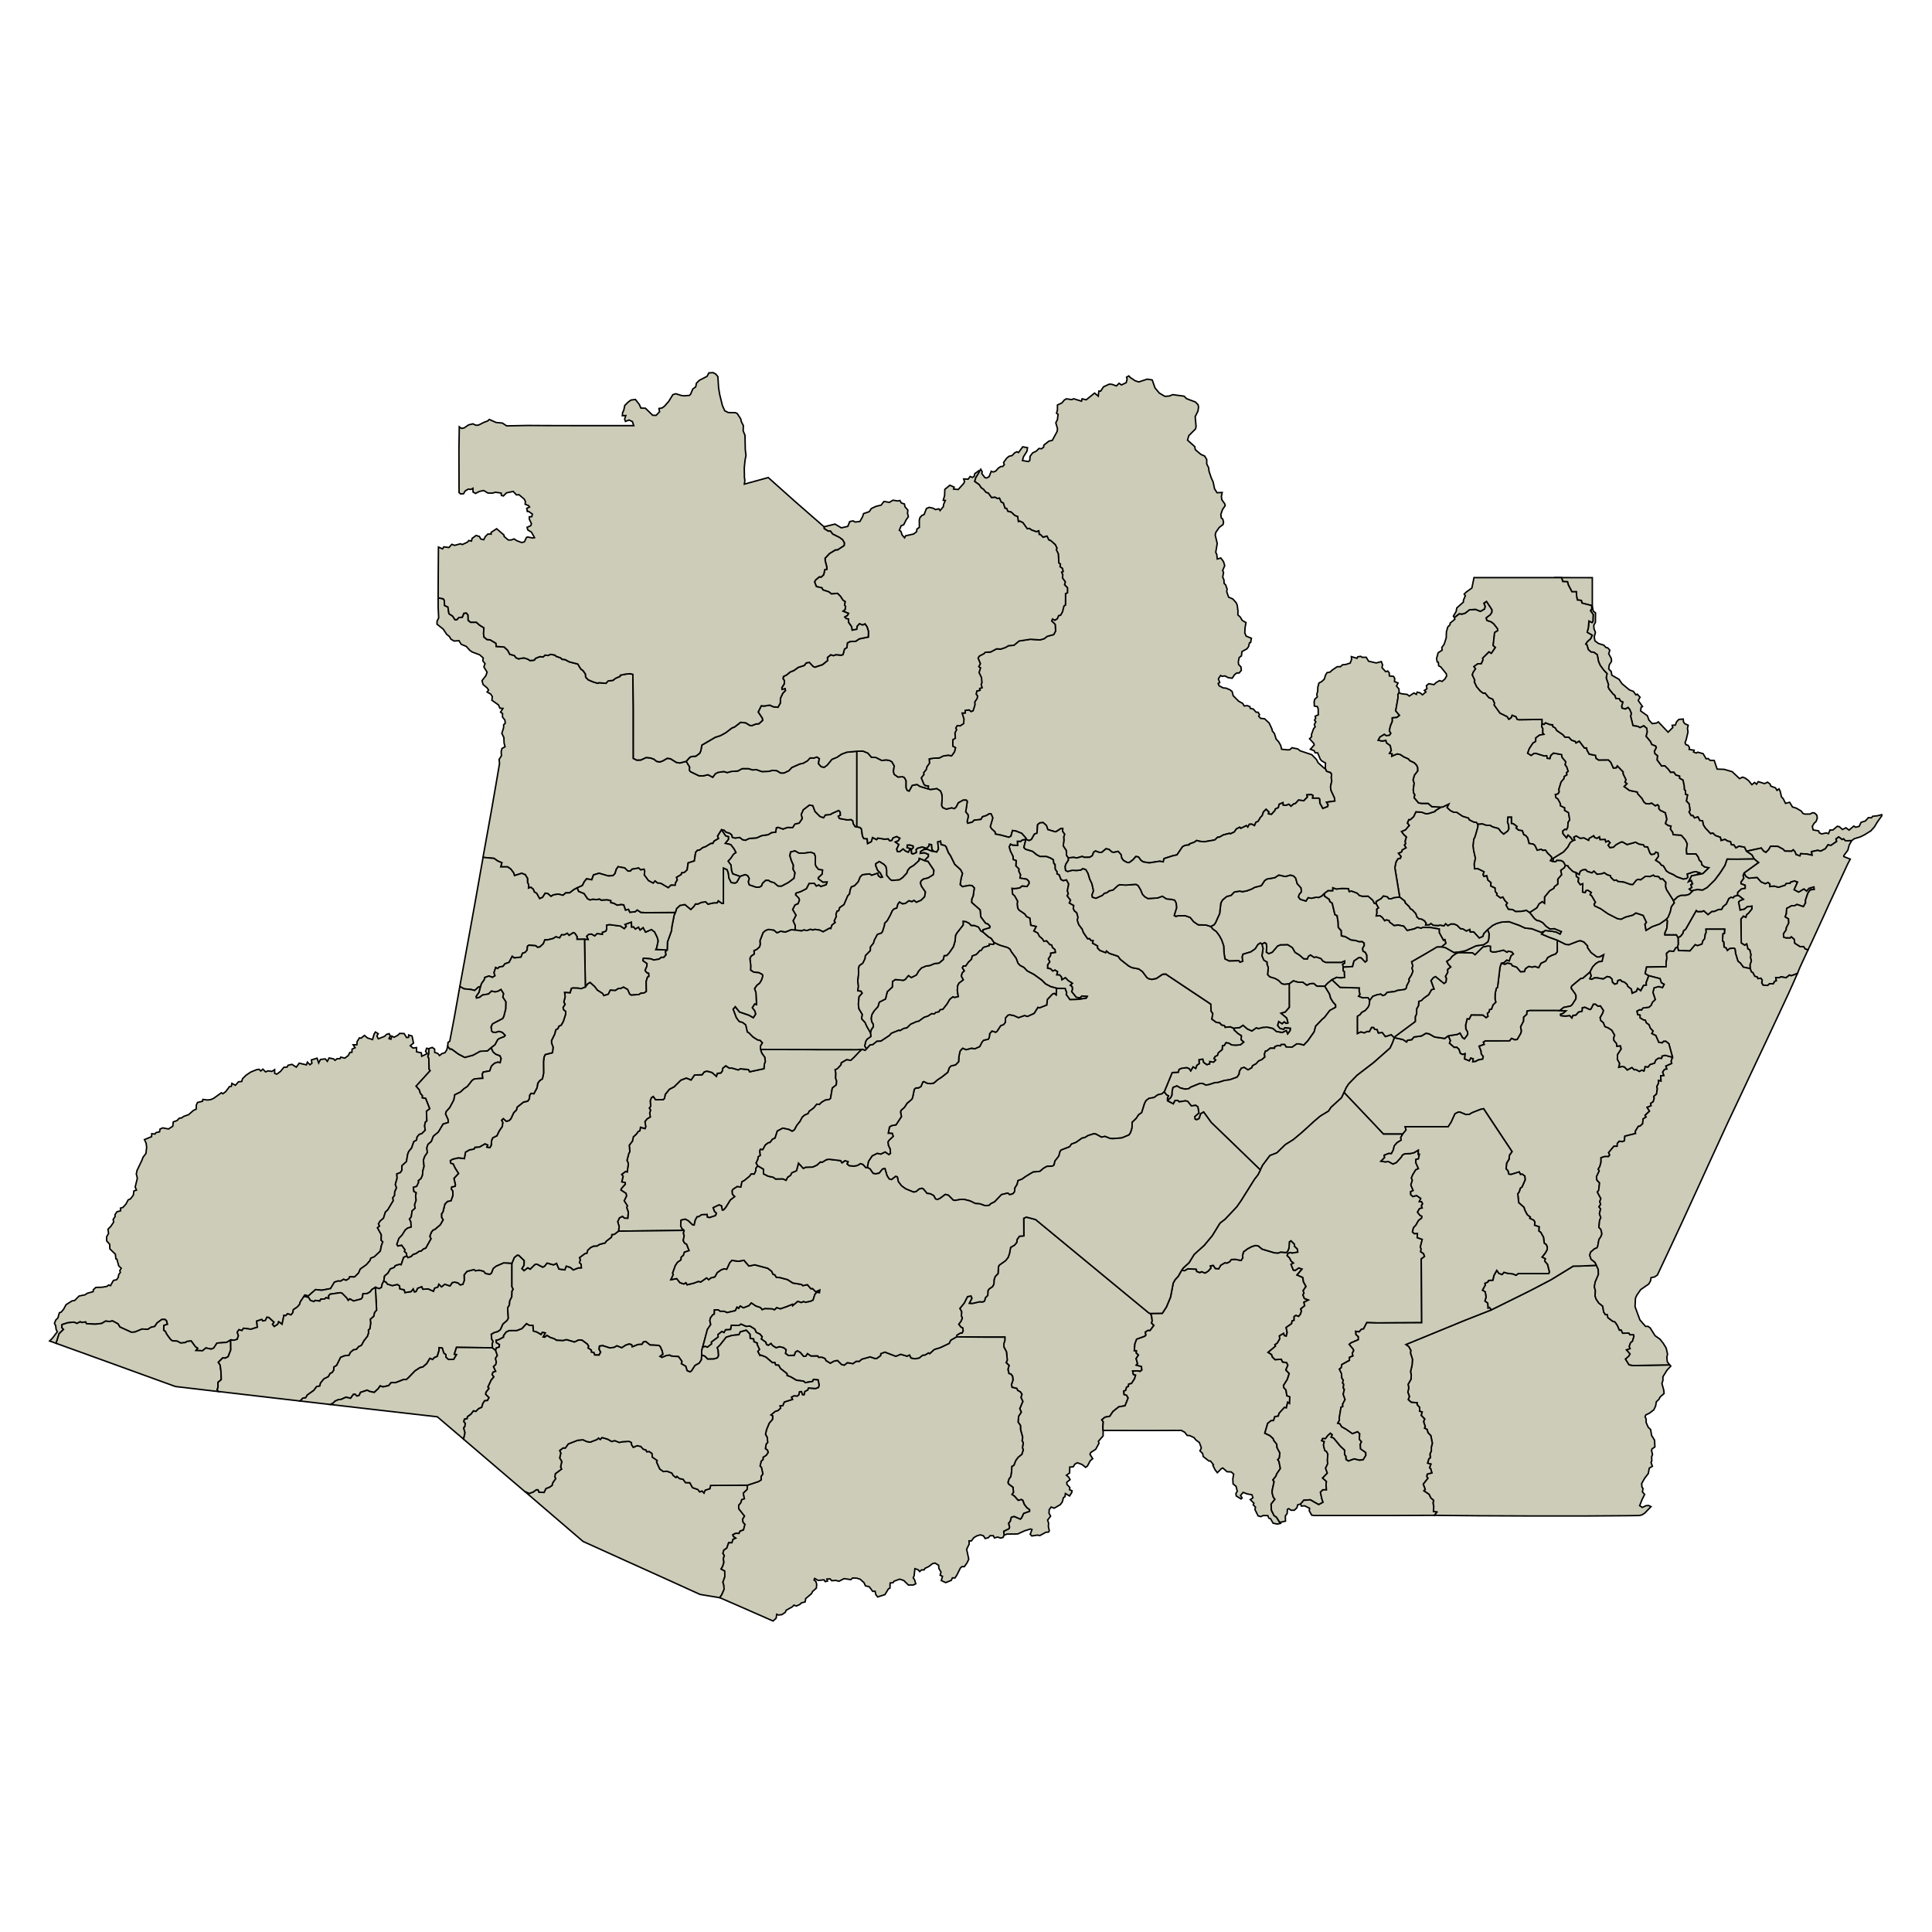 <?xml version="1.0" standalone="no"?>
<svg xmlns="http://www.w3.org/2000/svg" id="map" version="1.2" width="800" height="800" viewBox="40 20 300 330"> 

<path id="Alvarães" fill="#ccccb8" stroke="#000" stroke-width=".25" d="m192.85 179.16 1 .87.45.25.5.74-.08.29-.75-.03v.26l-1 .3-.36.49-.24.06-.58.65-.72.26-.12.56-.53.5-.47.67-.4-.03-.16.3.33.54-.36.34-.15.55.34.64-.75.58-.23.45-.05.8.17 1.04-.66.16-.27-.12-.53.44-.45.77-.73.93-.47.08-.22.35-.5.1-.29.26-.43-.05-.62.4-.69.23-.89.65-.37.07-1.02.45-.64.62-.54.1-.64.37-.2-.07-1.26.51-.34.38-1.45.96-.7.04-.68.56-.48.06-.64.71-.29-.56.17-.77.23-.38.65-.46-.07-.66.2-.6.3-.36v-.44l-.25-.4-.13-.59.14-.7.37-.62.66-.73.23-.77 1.06-.54.3-1.23.86-.8.05-.96.46-.32 1.4.13.3-.15.55-.67.5.34.86-.44.38-.67.5-.54.77-.32.66-.08.8-.33.75-.08.73-.6.15-.67.45-.04.42-.47.71-1.03.28-.96.08-.95.21-.4 1.08-1.38.01-.65.5.07.56.3.32.35h.53l.72.26.4.66z" data-originalStrokeWidth="0.25" style="shape-rendering: auto; stroke: rgb(0, 0, 0);"></path>


<path id="Amaturá" fill="#ccccb8" stroke="#000" stroke-width=".25" d="m138.96 182.26-.3.27.1.56-.4.44h-.42l-.36.3-.92.14-.53-.2-1.23-.09-.08.4.69.5-.01.45-.31.73.28.37.33.1.05.54-.26.14-.22.74.03 1.7-.36.25-.61.07-.27.2-1.35.1-.26-.16-.36-.8-.7-.4-.5.24h-.38l-.51.34-.86-.05-.34.69-.78.23-.2-.36-.88-.56-.47-.62-.77-.7-.4.22-.41.54-.14-8.16.59.02-.25-.53.35-.33.5-.05.54.31.4-.39.9.11v-.34l.58-.16.17-.37-.02-.68.5-.09 1.87.25.65.43.33-.37-.21-.34 1.1-.4.04.84.33-.03.3.37.54-.32.27.48.52-.4.42.77 1-.44.55.42.44.9.17.61-.25 1.2-.14.28z" data-originalStrokeWidth="0.25" style="shape-rendering: auto; stroke: rgb(0, 0, 0);"></path>


<path id="Anamã" fill="#ccccb8" stroke="#000" stroke-width=".25" d="m254.43 185.2-.02.6.22.12.04 1.05-.68.07-.7-.1-.78.41-.72.58-.5.53-1.35-.02-.55-.45-.62.03-.55.27-.7-.51-.83-.01-.77-.23-.72.52-.85.09-.43-.12-.58-.57-.57-.32-.9-.28-.37-.4.12-1.18-.23-.6.02-.33-.56-.34-.3-.74.18-1.25-.2-.75.47-.27.3.18.06.45-.05 1 .4.26.6-.25.9-1.06.51-.2 1.23-.03.8.5.46.82.72.44.76.65.6.03.2-.46.34-.22.63.42.32-.1.83.28.38.46.46.2h2.65l.57-.24.01.38-.33.18z" data-originalStrokeWidth="0.25" style="shape-rendering: auto; stroke: rgb(0, 0, 0);"></path>


<path id="Anori" fill="#ccccb8" stroke="#000" stroke-width=".25" d="m251.3 188.47.78 1.3.21.75.38.62.46.52v.4l-.99.54-.93 1.22-.35.27-1.14 1.2-.26.97-1.07 1.52-.7.74-.74-.2h-.46l-.78.55-1.03-.03-.25-.42h-.6l-.12.24-.44-.08-.52.2-.06.27h-.74l-.56.46-.24.03-.18.5.08.5-.5.45-.57.24-.43.48-.6.33-.14.35-.65.36-.65-.42-.47.13-.34.53-.05.48-.35.52-1.22.44-.96.14-1.08.34-.49.02-1.03.33-.56.09-.5-.26-.48-.04-1.6.65-.35.26-.63.07-.78-.2-.59-.34-.66.25-.15.65-.02.64-.2.44-.59.56v-.5l.17-.34-.36-.2-.36-.5 1.36-3.3 1.04-.05.12-.47.4-.2.92-.12.43.18.25.37.41-.68.45.27.2-.54.4-.28-.05-.65.66-.11.15.56.54.38.46-.13.02-.41.65.1.36-.35-.29-.25.2-.36.41-.2.13-.42.67-.56.06-.66.3-.04.3-.5.51.1.47.3.76.05.73-.07.55-.46-.44-.4.04-.67-.57-.36-.66-.61-.1-.32 1.03-.11.6-.4.74.64.76.34.76-.54.37.12.76-.2.75-.04.95.22.61.52 1 .17.7-.34.21.56.41-.54.04-.38-.93-.1-.19.28-.67-.16-.39-.52.2-.67.58.37.36-.32.33.26.3-.08-.2-.8-1-.84.74-.21.7-.8-.02-4 .72-.52.77.23h.82l.71.53.55-.27.62-.03.55.45z" data-originalStrokeWidth="0.25" style="shape-rendering: auto; stroke: rgb(0, 0, 0);"></path>


<path id="Apuí" fill="#ccccb8" stroke="#000" stroke-width=".25" d="m310.2 253.13.18.22-.64.68-.7 1.13v.62l-.17.54.32 1.15.04.56-.66.58-.22.41-.43.41-.13.73-.3.64-.7.55-.68.34-.12.3.18.37v.6l.35.8.42.43.17 1 .5.8.06 1.15-.49.34-.08.27.16.69-.15.4.03.7-.13.25.23.66-.53.32-.17.92-.63.82-.5.89.05.6.18.25-.1.58.38.43-.44.87-.41 1.05.45.3.64-.3.44-.03.4.19-1.05 1.1-.5.32-.46.1-2.05.03-7.16.05h-9.16l-9.18-.04-7.42-.07.4-.55-.58-.11.05-.86-.12-.6.1-.43-.5-.44-.26-.58-.9-.62.22-.24-.34-.9.8-1.01-.2-.3.1-.41.78-.2-.2-.7-.2-.18.23-.62-.56-.16.23-.77.25-.17-.07-.62.23-.55v-.63l.18-.66-.26-1.3-.48-.5-.17-.57-.43-.23.12-.27-.28-.85.19-.43-.6-.63.16-.57-.43-.13.02-.62-.45-.5v-.33l-1-.07-.51-.47.2-.53-.27-.73.16-.73-.12-.6.5-.89.04-.7-.12-.59.26-1.1.07-1-.34-1.07.05-.47-.35-.64-.5-.35 10.06-4.13 4.52-1.78 6.58-3.26 3.65-1.9 3.8-2.32 1.39-.02 2.57-.12.32.73.02.85-.55 1.3-.14.8.18.7-.06.82.16.53.46.7.69.56.16.98.3.46.29-.02.13.53.8.61.4.12.42.6.35.81.28-.04.27.56 1.06-.02.17.28h.63l.06.28-.24.82-.33.28-.22.62.15.38-.61.22.6.68-.22.4-.56.48.59.97.7.14z" data-originalStrokeWidth="0.25" style="shape-rendering: auto; stroke: rgb(0, 0, 0);"></path>


<path id="Atalaia_do_Norte" fill="#ccccb8" stroke="#000" stroke-width=".25" d="m98.27 199.12-.02.87-.15.49.15.3.06 1.87.17.24-2.4 2.64.56.64.17.58.35.39-.01.37.55.09.71 1.78-.57.45.07 1.64-.25.2-.13.6.1.77-.6.62-.4.1-.38.44-.1.55-.47.27-.38 1.07-.48.6-.17.46-.22 1.27-.77.7v.78l-.27.4-.6.22.04.73-.3 1.05.2.6-.3.66-.02.64-.3.37.07.52-.95 1.58-.4.38-.32 1.05-.55.45-.31.5.19.37-.35.3.65 1.19-.02.94.28.27-.24.6-.2.99-1.02.97-.6.24-.13.39-.6.7-1.06.76-.3.69-.67.66-.85-.02-.11.29-.5.3-.43-.17-.5.32-.42-.04-.64.2-.66 1.1-1.52.29-1.05-.11-1.25 1.1-.57-.17-.15.23-.63.94-.12.43-.42.47-.64.42-.1.53-.3.37-.6-.2-.3.34-.31-.07-.33 1.53-.58-.43-.16.44-.6.38-.3-.38.25-.37-.87-.8-.32-.03-.26.54-.45.09-.17-.26-.88.29.12 1.04-1.1.34-1.25-.17-.28.4-.51-.15-.3.43.2.58-.2.63-.55.16-.57-.04-.68.4-1.65.13-.56.85-.44.18-.9-.2-.57.48-1.13-.05.29-.38-.4-.27-.7-.97-.75.08-.2.18-.82.09-.64-.33-.8-.04-.31-.24-.63-.85-.28-.55-.26-.16.02-.86.6-.2-.16-.6-.23-.2h-.57l-.8.59-.4.6-.61.14-.55.36-1-.05-1.2.5-.61.05-1.98-.9-.32-.55-.94-.5-.5.1-.68-.06-.67.4-1.08.12-1.51-.07-.16-.3-.62.09-.31-.13-.52.28-.57-.22-1.06.12-.93.3-.06.48.3.35-.74.72-.52 1.65-1.12-.4.48-.47.84-1.11-.21-.41-.07-.61-.21-.41.23-.57.36-.36.25-.88.29-.1.42-.48.43-.8 1.03-.65.43-.06.77-.77 1.02-.21.38-.26 1-.28.03-.32.43-.4 1.08-.03.82-.15.3-.24.3.13.5-.9.56-.13.26-.4.1-.51.27-.33-.1-.31.25-.4-.43-.4-.31-1.15-.18-.07-.08-.77-.95-.93-.02-.76-.52-.6-.01-.7.33-.56-.1-.73.48-.48.5-.75-.1-.42.34-.52-.03-.3.34-.51.64-.17-.04-.45.42-.12.52-.57.38-.72.38-.16.5-.64.1-.73.44-.14-.22-.53.37-1.5-.18-.73.12-.58.84-1.76.19-.51.5-.66.12-1.06-.1-.7-.28-.6 1.22-.5.03-.5.56.05.15-.24.62-.13.09-.48.47-.2.97.19.73-.47.08-.73.66-.25.39-.41.34-.01.4-.28.84-.3.8-.71.48-.22.04-.73.2-.42.85-.2.06-.32.76.1.54-.05.54-.23 1.33-.96.25.17.47-.35.67-.88.3-.03.1-.51.6.33.52-.6.55-.05.16-.5.6-.58.8-.54 1-.4.42-.06.28.29.35-.32.47.47.44-.18.63.1.48-.3v.62l.36.15.65-.48.57-.7.54-.03.16-.3.67-.17.75.48.5-.68 1.23.29.17-.47.43.45.34-.26-.1-.56.98-.3.27.82.3-.6.83-.1.35.42.3-.58.75.16.27.25.34-.28.5-.01.13-.26.69.17.6-.45.27-.52.35-.03.02-.53.52-.25-.33-.5h.63l.05-.55.39-.63.29.05.57-.47.52.44.86.27.27-.94.22-.35.48.29-.22.4.24.47 1.06-.42.34-.33.44-.13.2.37-.21.48.32.1.15-.53.39.19.63-.33.32-.32.76.02.43.69.33-.04.02-.4.58.18.25 1.2-.55.45.46.4.6-.08.01.72.82.18.06.58.94-.45-.28-.37.17-.54z" data-originalStrokeWidth="0.25" style="shape-rendering: auto; stroke: rgb(0, 0, 0);"></path>


<path id="Autazes" fill="#ccccb8" stroke="#000" stroke-width=".25" d="m296.58 186.03-1.2 1.05-.35.05-1.56 1.29-.1.35.68.95.16.36-.03.54-.66 1.03-.26.19-1.2.25-.62.53-5.17-.01-.45.1-.03.54-.53.48-.01.68-.51.98.14.72-.11.4-.61 1.04-.42.06-.55-.24-.34.42h-4.14l-.33.22.15.37-.88.31.33.82.04.52.33.4-.1.46-.75.15-.45.25-.5.06.07-.5-.4-.12-.25.47-.82-.34.08-.88-.43.12-.37-.19-.23-.68-.38-.36-.42.03-.83-.72.16-.45-.35-.8 1.54-.25.47-.23.42.76.32.22.55-.72v-.43l-.3-.5-.04-.67.27-1.1.34.05.36-.7 1.98.01.56.45.3-.23-.1-.5.3-.25.07-.4.34-.07.25-.71.48-.48-.13-.56.03-.97.2-.85.2-.15.42-3.45.22-.65.65.15.42-.22.68.19.13.28.75.25.67.78.66-.03.16-.5.57-.38.62.12.4-.13.67.22.4-.75.8-.38.35-.6.66-.36.7-.26.28-.38-.01-1.96 1.45.72.53.05 1.56-.6.4-.1.63.25.62.67v.29l.6.83 1 .74h.43l.73-.37-.28 1.15-.58.07-.52.33-.51.54z" data-originalStrokeWidth="0.25" style="shape-rendering: auto; stroke: rgb(0, 0, 0);"></path>


<path id="Barcelos" fill="#ccccb8" stroke="#000" stroke-width=".25" d="m229.07 96.28.1.53.95.8.65.29.35.6v.74l.32.65.08.63.37 1.1.32.7.25 1.19.42.65.88-.04-.14.68.08.56.5.7.07.32-.43.6-.31.86.06.59.27.24.13.52-.08.4-.66.5-.58.84-.1.46.34 1.44-.25 1.5.18.4.08.75.6-.18.47.64.2.68-.35.82.15.34-.14.8.2.44.04.64.25.22.26.74-.07.44.33.94.7.3.58.64.19.44.12.95-.01.7.4.36.34.58.64.37-.15.86-.05.9.23.55.9.37-.13.72-.2.06-.17.67-.27.36-.84.46-.1.75-.38.27-.15.77.06.43.39.39.07.6-.38.45h-.4l-.37.28-.42.62-.67-.1-.56-.3-.48.07-.26-.15-.38.58.23.64-.27.15.17.4.69.36.5.04.67.29.35.28.19.72.93.94.7.38.24.43.56-.05.42.17.07.3.5.1.5.55h.32l.25.41-.13.28.33.36.67.07.79.74.49 1.06.03.26.37.47.3.95.4.42.36.63.18.68 1 .1.4-.03.35-.33 1 .2.4.32 2 .67.8.83.27.54 1.1.98.14-.03.22.5.69.23.17.3-.06.54.08.62-.21.95.09.64.58 1.24.07.57-1.41.2.26.44-.08.31-.84.32-.5-.9-.04-.7-.15-.16h-1.06l.06-.48-.28-.14-.74.06.1.36-.64.64-.89-.1-.54.58-.25.04-.5.42-.36-.34-.46.18-.52-.03-.03-.42-.64.27-.14.57-.51.24-.08.25-.6.68-.52-.1.06-.35-.45-.43-.45.45-.21.64-.3.3-.38.65-.41.2-.22.54-.48-.24-.41.02-.26.48-.25-.25-.96.48-.18-.2-.58.3-.33.5-.68.32-.17-.08-1.04.27-.66.38H233l-.53.5-1.74.28-.75-.06-.6-.15-.37.3-.83.28-.07.17-.68.08-.44.23-.95 1.4-.76.16-1.45.47-.14.56-.61-.1-1.8.27-1.01-.17-.4-.27-.4-.56-.46-.09-.48.56-.65.48-.36-.02-.61-.33-.31-.39-.13-.6-.49-.57-.76.17-.32-.07-.49-.44-.5-.1-.72.6-.42.02-.65-.24-.32.2-.23.6-.44.26-.91.02-.36-.16-.93.26-.55-.1-.9.1-.3-.4-.06-.87-.52-.79.12-1-.04-.53.16-.46-.35-.5.03-.46-.3-.02-.83.53-.19.02-1.23-.36-.24-.7-.57-.5-.56.06-.37.3-.1 1.44-.47.2-.49.9-.42.18-.52-.22v-.2l-.72-.82-.97-.39-.6-.09-.27.97-.38.18-1.29-.36-1-.19-.05-.35-.62-.56-.2-.36.43-1.5-.29-.67-.3-.02-.51.31-.64.2-.28.46-1.14.12-.35.35-.77.18-.1-.28.2-.88-.06-.32-.38-.46.27-1.78-.16-.23h-.53l-.83.46-.37.72-.3.28-.47-.13-.91.22-.62-.26-.21-.4.1-1.16-.04-.68-.24-.62-.63-.39-1.1.17-.36-.13.01-.5-.53-.06-.23-.22-.46-1.1.46-.59-.05-.3.45-.56.11-.45.45-.64-.06-.7.75-.14 1.01-.04.61-.32.9-.15.56.12.5-.68.17-.7-.47-.27.01-1.1.43-.27-.07-.89.28-.58-.14-.26.25-.42.5.05.6-.4.05-.76-.32-1.03.55-.03-.02-.43.67-.08.35.27.33-.13.31-.98-.02-.54.38-.54.1-.44-.25-.34.12-.53.55-.13-.07-.3.41-.13-.15-.58.12-.27-.06-.85-.42-.88.24-.8-.29-.2.28-.53-.4-.95.2-.34.83-.43.2-.22.94-.06 1.02-.54.69.05.83-.28.5-.3.92-.07.88-.73 1.94-.3 1.62.11.7-.19.56-.42 1.1-.3.32-.6-.07-1.14-.6-.58.14-.34.42.2.39-.24.25-.56.31-.04.33-.59.25-1 .26-.16.01-1.95.34-.14v-.84l-.5-.54.12-.47-.49-.68.06-.5-.2-.49.26-.12-.1-.5-.44-.32.08-.42-.26-.2-.1-1.57-.35-.7.12-.26-.29-.6-.77-.69-.33-.12-.32-.64-.67.18-.44-.45-.23-.04-.05-.59-.42.14-.8-.29-.4-.27-.36.05-.73-1.03-.5-.25-.29.05-.12-.85-.49-.19-.6-.57-.59-.14-.2-.49-.27-.03-.3-.9-.36-.16-.3-.66-.38.05-.34-.2-.63.05-.53-.74-.44-.17-.4-.5-.39-.27-.36-.54-.77-.55.2-.64.52-.87.35-.56.25.44-.08.28.53.7.3.08.43-.23.36-.93.31.13.43-.13.44-.5.42-.29.36-.03.27-.29-.12-.38.52-.73.4-.33.54-.13.42-.45.4-.2.27.14.72-.98.82.15-.1.61-.6.96-.16.62 1.01.18.23-.18.06-.73.43-.57.61-.29.48-.47.44.05.36-.29.02-.32.88-.7.57-.12.83-1.53.06-.46-.29-1 .27-.55.12-.9-.27-.2.16-.55v-.85l.76-.36.42-.5.35-.2.93.14.3-.15 1.35.41.1-.4.7.17 1.43-1.15.63.52.1-.86.31.01.48-.73.98-.46.46.02.77.28.46-.45.4.28.82-.39.15-.64-.1-.29.4-.22.22.26.86.57.61.2 1.45-.48.85.14.47 1.35.75.9.95.55.76-.06.57-.23 1.94.26.45.44 1.48.55.46.47.08.4-.09.66-.48.98.15 1.7-.1.4-1.14 1.14-.22.77z" data-originalStrokeWidth="0.25" style="shape-rendering: auto; stroke: rgb(0, 0, 0);"></path>


<path id="Barreirinha" fill="#ccccb8" stroke="#000" stroke-width=".25" d="m322.9 169.1.32.57.5.32 1.4-.13.7.77.7.3.46-.22.34.28v.43l.7-.08.76.2 1.14-.36.14-.27.7-.06.07-.18.68-.21.52.2-.57 1.3.76.4.9-.54.45.36.43-.47.82-.23.06.44-.68.08-.39.53-.43 1.25.03.42-.37.66-1.1-.37-.4.22-.5-.01-.86.47-.06.87-.19.56.56.34.05.7-.43.85v.32l-.48.7.04.54.34.13h.78l.17-.19.51.43.1.68.9.57h.62l.24.38.5.18-1.36 2.94-.47 1.12-1.07.38-.28-.13-.58.46-.87-.16-.29.15h-.59l.1.52-.3.12-.24.42-.62-.03-.32.3-.8-.05-.23-.4.08-.46-.23-.32-.5.07-.1-.27-.45-.14-.3-.6-.28-.18-.2-.54-.03-.63.23-.7-.15-.6.08-.43-.2-.83-.32-.16-.2-.84-.34.22-.59-.4-.06-4.1.44-.48.4.2.17-.51.24-.14.63-.78v-.46l-.79.1-.48.4-.75.16-.26-1.37.2-.23.61-.25-.8-.63-.22-.02.08-.55.6-.56.66-.13v-.5l-.7-.26v-.3l.46-.65-.12-.47z" data-originalStrokeWidth="0.25" style="shape-rendering: auto; stroke: rgb(0, 0, 0);"></path>


<path id="Benjamin_Constant" fill="#ccccb8" stroke="#000" stroke-width=".25" d="m101.47 198.74.4.45h.27l1.15.85 1.1.57 1.41-.39 1.21-.67 1.24-.06.64-.56.33.74.45.39.73.28.21.49-.19.7-.39-.1-.59.2-.49.47-.3.82-1.1.2-.17.34.1.71-1.42.12-.4.24-.83 1.06-.54.35-.66.6-.94.46-.17.89-.68 1.28-.62.7-.1.4.42.94.03.52-.89.28-.79 1.35-.86.72-.35.9-.57.49-.2.59.1.79-.47.7-.22.63.12 1.04-.22.8-.05.7-.24.58-.46.37.04.3-.33.68-.57.17.09.68.4.23-.1.56.09.72-.26.77.08.6-.51.46-.15 1.04-.3.35.24.47.04.9-.6.17-.4.33-.53.85-.55.58-.35 1 .16.29.66-.13.57.77-.1.3.34.29.07.47-.55.25-.43 1.26-.3-.07-.72.24-.14.29-.68.26-.43.73-.57.48-.13.88-.25.45-.15.63-.4.2-.64-.22-.59.36-.27.37-.5.31-.74.04-.1.62-.22.28-1.3.34-.65-.36-.26.26-.26-.42-.8-.8-.32-.09-1.72.25-.24.27.02.47-.46-.15-.25.22-.66.04-.16.32-.8-.1-.21.2-.6-.2-.33-.54-.76-.16.14-.23.58.17 1.24-1.1 1.05.11 1.52-.28.66-1.1.64-.2.42.03.5-.32.43.18.5-.3.11-.3.85.02.67-.66.3-.69 1.06-.75.6-.7.13-.4.6-.24 1.03-.97.2-.98.23-.6-.28-.28.02-.94-.65-1.18.35-.3-.19-.38.31-.5.55-.45.33-1.05.4-.38.94-1.58-.07-.52.3-.37.03-.64.3-.66-.2-.6.3-1.05-.05-.73.6-.22.27-.4v-.78l.77-.7.22-1.27.17-.45.5-.6.37-1.08.47-.27.1-.55.38-.44.4-.1.6-.6-.1-.78.13-.6.25-.2-.07-1.65.57-.45-.7-1.78-.57-.09.01-.37-.35-.39-.17-.58-.55-.64 2.4-2.64-.18-.24-.06-1.87-.15-.3.15-.49.02-.87.57-.2.4.28.03.58.52.17.3.36.38-.32.54-.17.3-.47z" data-originalStrokeWidth="0.25" style="shape-rendering: auto; stroke: rgb(0, 0, 0);"></path>


<path id="Beruri" fill="#ccccb8" stroke="#000" stroke-width=".25" d="m258.98 190.88-.1.77-.18.39-.48.55-.64.36-.24.35-.47.29v2.93l.56-.27.6.16.48-.23h.4l.36-.7.35.02.21.32.4.03.2.58.67-.08.54.7 1-.33.54.52-.33.91-.41.86-2.83 2.5-2.8 2.15-1.43 1.47-.41.62-.4.87-.43.9-1.78 1.62-.43.65-1.43.87-1 .85-2.12 1.93-1.47 1.23-1.36.85-1.44 1.4-1.2.47-1.26 1.67-.38.78-4.49-4.35-3.9-3.76-1.29-1.78-.5.29-.27.8-.43.22-.27-.1-.06-.43.71-.62-.17-1.03-.36-.27-.76.09-.62-.76-.37-.11-1.09.18-.25-.25-.45.03-.3.56-.99-.52.58-.56.21-.44.02-.64.15-.65.66-.25.6.35.78.19.63-.07.34-.26 1.6-.65.49.04.5.26.56-.1 1.03-.33.49-.02 1.08-.34.96-.14 1.22-.44.35-.52.05-.48.34-.53.47-.13.65.42.65-.36.13-.35.6-.33.44-.48.56-.24.5-.44-.07-.5.18-.5.24-.04.56-.45h.74l.06-.27.52-.2.44.07.12-.24h.59l.25.42 1.03.03.78-.55.46.01.75.2.7-.75 1.07-1.52.26-.97 1.14-1.2.35-.27.93-1.22.99-.54v-.4l-.46-.52-.38-.62-.21-.75-.8-1.3.5-.53.73-.58 1.38 1.3 3.28.1-.02.55.15.55-.23.31.69.27.9-.03z" data-originalStrokeWidth="0.25" style="shape-rendering: auto; stroke: rgb(0, 0, 0);"></path>


<path id="Boa_Vista_do_Ramos" fill="#ccccb8" stroke="#000" stroke-width=".25" d="m323.94 185.44-1.15-.24-.53-.7-.4-.3-.4-1.3-.1-.82-.22-.13-.7.08-.38.33-.22-.43-.35-.17-.06-.86-.2-.16.05-1.22.27-.1.04-.7h-3.18l.03.58-.16.27-.1.76-.3.37-.17.57-.76.27-.4-.16-.89 1.06-1.97-.08-.14-.6.1-.53-.02-1.07.42-.24.37-.46.14-.47.36-.27 1.81-3.2.21.19.78-.01.3-.13.72.64.66-.53.42-.01.7-.32.56-.04.24-.47.54-.43.44-.93.37-.23.37.08.2-.25.5-.13.23.02.8.63-.61.25-.2.23.26 1.37.75-.16.48-.4.78-.1v.46l-.62.78-.24.14-.17.5-.4-.2-.44.5.06 4.1.59.39.34-.22.2.84.32.16.2.83-.08.44.15.6-.23.7z" data-originalStrokeWidth="0.25" style="shape-rendering: auto; stroke: rgb(0, 0, 0);"></path>


<path id="Boca_do_Acre" fill="#ccccb8" stroke="#000" stroke-width=".25" d="m152.68 273.68-.05.74-.66.64.19.95-.45.15-.17.54-.36.42v.57l1 1.26-.34.6.12.51.3.3-.26.96-.58.21-.2.4-.53-.03-.5.24.08.28.42.3-.48.22-.18.56-.56.01-.32.92-.5.34-.16.55.24.4-.17.5.09.63-.2.67-.27.48.62.33.02.98-.33.94.16.55.04.67-.4.93-.35.5-3.37-.56-4.4-2-3.73-1.69-4.3-1.94-7.55-3.42-4.85-4.16-5.15-4.42.8.37.69-.25.52-.38.3.02.17.4.85.04.34-.67.59-.22.44-.3.13-.46.49-.72-.14-.27.08-.55 1.07-.8-.16-.36.19-.93-.36-.6.2-.84-.2-.44.58-.43h.4l.5-.7 1.6-.62.9-.08.66.3.58.1 1.17-.45.25-.25.3.24.3-.33.97.3.7.38.49-.16.79.32.52-.12 1.16-.07.4.21.03.37.29.44.66-.28.64.14.4.46.46.13.13.3.43-.03.47.32.07.64.83.58-.11.26.55 1.2.62.42.59-.06.83.31.24.41.46.36.17-.2.44.38.62.11.42.58.73.02.46.84.9.31.33.41.4-.15.32.34.2-.47.8-.26.15-.56z" data-originalStrokeWidth="0.25" style="shape-rendering: auto; stroke: rgb(0, 0, 0);"></path>


<path id="Borba" fill="#ccccb8" stroke="#000" stroke-width=".25" d="m310.69 200.59-.23.69.1.37-1 .45.17.5-.41.08-.31.45.2.6-.54.04.05.9-.45-.1.01.48-.28.56.1.32-.15.94-.47.41.08.3-.17.6-.45.3.1.4-.7.26.41.65-.75.71.17.3-.5.32-.09.82-.4.38-.35.08-.5.83.05.38-1.83.46-.08.8-.38.14-.5-.08-.33.38-.02.48h-.57l-.9 1.08.19.42-.2.26h-.68l-.61.2v.73l-.2.77-.27.44.17.3-.47 1 .08.58.45.49-.15 1.26-.23.29.6 1.11-.18.51.14.47-.28.43.27.36-.2.81.24.67-.2.47-.13 1.18.35.38.17.71-.13.43-.38.6-.21 1.14-.12.26-.45.19-.64.55-.15.53.23.68.67.53.24.5-2.57.12-1.4.02-3.8 2.33-3.64 1.9-6.58 3.26-.27-.41-.26.1-.05-.85-.48-.34.2-.71-.15-.87-.47-.3.49-.89-.08-.27.52-.24.1-.25.75-.06.19-.82.48-.85.37.5.53.2.32-.38.6.17.95.11.52.22.39-.29 5.2.01.1-.3-.32-1.26-.5-.56.12-.4-.55-.28.57-.73.3-.57.02-.45-.18-.4-.33-.23-.14-1.03-.46-.82-.33-.24.04-.72-.76-.25.05-.56-.22-.32-.66-.3.09-.22-.52-.4-.42-.8-.13-.46-.9-.8-.17-1.5.27-.4.15-.56.3-.22.54-1.21-.05-.66-.47-.33-.27.06-.22-.43-1.4.43-.38-.06-.14-.57-.32-.34.09-.95.42-.71.05-.63.45-.65-3.78-5.7-1.07-1.62-.55.12-1.4.56-.5.29-.61.02-.95-.4h-.33l-.54.27-.66 1.44-.51.79-7.35-.01.16.54-.56.7h-3.32l-1.88-1.98-4.84-5.1.39-.87.4-.62 1.44-1.47 2.8-2.14 2.83-2.5.4-.86.34-.91 1.45.3.63.42.15-.3.73-.08.37-.46 1.3-.18.77-.46.52.1.95.54 1.72.25.6-.44.36.8-.16.45.83.72.42-.03.38.36.23.68.37.19.43-.12-.08.88.82.34.25-.47.4.12-.06.5.49-.06.45-.25.76-.15.09-.47-.33-.4-.04-.51-.33-.82.88-.31-.15-.37.33-.22 4.14-.01.34-.42.55.24.42-.06.6-1.03.12-.41-.14-.72.5-.98.03-.68.53-.48.03-.53.45-.11h5.17l1.06.05-.43.38-.51.2.03.23.79.08.73-.08.37.39.18-.43.49-.05.47-.52.59-.14.04-.6.45-.08.85.39.2-.11.4-.81h.36l.45.35.39-.06.54.8-.14.44-.44.77.1.48.45.37.27.67.57.23.6.4.49.85-.17.46.05.44.43.51.08.47.59-.07.14.53-.64 1-.01.77.39.73-.15.63.58-.13.39.1.48.5.8-.43.39.4.25-.05.62.32.4-.22.38.15.2-.75.5.07.33-.42.77-.24.22-.54.47-.32.52.03.09-.38.52-.13z" data-originalStrokeWidth="0.25" style="shape-rendering: auto; stroke: rgb(0, 0, 0);"></path>


<path id="Caapiranga" fill="#ccccb8" stroke="#000" stroke-width=".25" d="M251.22 172.59v.46l.82.58.12.38.38.25.47 1.96.37.19.18 1.13.03.87.5.56.03.88.64.13.98.56.82.1.54.2.56-.01.34.26.02.43-.28.47.08.48.38.2.26.5.02.94-.3.24-.7-.73-.39-.03-.82.56-.25.96-1.6.09-.07-.5.33-.18v-.38l-.57.24h-2.65l-.46-.2-.38-.46-.83-.28-.32.09-.63-.42-.35.22-.2.46-.6-.03-.75-.65-.72-.44-.47-.81-.8-.51-1.22.03-.51.2-.9 1.06-.6.25-.4-.25.05-1.01-.07-.45-.3-.18-.46.27-.26-.18-.41.25-.46.73-.75.52-1.34.4-.14.47.1.74-.48.16-.21-.26-1.64.05-.72-.35-.16-1.03-.06-1.22-.35-1-.36-.67-.55-.75-.57-.41-.4-.47.58-.28.25-.33.72-1.6.2-1.77.27-.53.74-.62.73-.18.56-.58.93-.15.44.09.74-.13.89-.33.46-.27 1.16-.3.57-.87.39-.26 1.32-.22.7-.46 1.12.25.9-.25.54.18.34.36.25.93.66.73.06.66-.4.5-.1.4.3.38.97.3.38-.58.57.1.78-.17.43.04.47-.2z" data-originalStrokeWidth="0.25" style="shape-rendering: auto; stroke: rgb(0, 0, 0);"></path>


<path id="Canutama" fill="#ccccb8" stroke="#000" stroke-width=".25" d="m221.5 244.34.2.42.1.86-.12.35.41.4-.66.9-.35-.02-.47.3.12.47-.18.22-1.4.51-.3.8-.1 1.14.36.02-.02.4.37.32-.4.62.25.86-.22.25.88.24.07.6-.32.25-.4-.1-.85.03.13.58.37.1-.17.62-.53.84-.47.09-.07.42-.3.1-.14.54-.34.14.06.58.4.11.29.47-.53 1.34-1.06.18-1.01.8-.54.82-.82.15-.54.45.25.36-.07.87.05.58-.01.94-.8.92.09.35-.55 1.01-.85.56-.13.31.46.74-.42.36-.48.9-.31.22-.6-.48-.81-.3-.42.23-.28.46-.6.05-.02 1-.55.4.4.31.23.43-.57.46.04.37.48.5-.03.41.4.15-.03.3-.38.6-.71-.42-.08.55-.25.15-.2.74-.34.46-1.05.61-.52-.2-.33.46-.03.6.27.5-.51.67.17.53-.04.57.16.7-.13.25-.45.03-1.03.56-.42-.07-.96.14-.27-.29.3-.8-.25-.1-1 .31-1.18.54-1.83.02-.5.18-.06-.67.89-.44.1-.26-.17-.67.28-.32.19-.7.48-.15 1.05.46.2-.17.38-.8 1-.36v-.27l-.47-.35-.43-.57-.24-.66-.25-.15-.54.14-.64-.72-.43-.3.26-.35-.08-.86-.76-.57-.1-.28.19-.6.28-.37.15-.87.04-.89.35-.18.32-.83.4-.55.64-.5.24-.77-.14-.35.14-.84-.2-.33.1-.62-.35-1.29-.03-.74-.41-.56.1-1 .45-.7-.25-.6.52-1.23-.32-.68.17-.54-.27-.4-.45-.25-.16-.34-.81-.2-.1-.47.26-.78-.07-.64-.28-.37-.34-.09-.17-.7.19-.69-.5-.47.19-.43-.14-1.42-.44-.83v-.62l.17-.49v-.57h-3.6l-4.67-.04.09-.32.57-.34.3-.03.18-.35-.07-.48-.33-.18-.35-.47.4-.54.2-.52-.15-.35.04-.73-.3-.56.73-.89.57-1.12.6-.12.18.4-.44.84.5.03 1.25-.28.52.03.3-.16.15-.56.4-.4.04-.79.2-.3.58-.4.24-.45.03-.7.19-.59.48-.48.08-1.2.15-.27 1.07-.76.42-.54.23-.64.2-1.08.67-.38.38-.46.07-.5.39-.56.76-.06-.02-3 .45-.2 1.58.41 5.55 4.58 6.46 5.33 7.35 6.06z" data-originalStrokeWidth="0.25" style="shape-rendering: auto; stroke: rgb(0, 0, 0);"></path>


<path id="Carauari" fill="#ccccb8" stroke="#000" stroke-width=".25" d="m172.25 199.24-.44.39-.9.97-.58.52-.73-.1-.89.52-.05.35-.6.66-.4.19.11.59-.04.8.18.57-.07.63-.68.52-.29 1.77-.27.2-.6.08-.63.36-.42.4-.43-.05-.53.66-.76.54-.2.4-.6.27-.4.36-.35.68-.56.69-.44.8-.37.22-.55-.3-1.05-.23-.94.5-.38 1.2-.43.18-.42.56-.33.07-.48.37-.44.8-.42-.05-.09.29.1.75-.37.23-.06.42-.29.63.27.49-.32.43v.42l-.26.55h-.54l-.3.4-.85.7-.42.22-.18.9-.65-.06-.7.46-.14.24.05.59.4.39-.76.6-.74 1.2-.4.49-.23.04-.16-.74-.4-.15-1 .47.22.63.33.3-.14.42-1.05.34-.37-.1-.03-.42-.93.03-.51.34-.28.02-.3.55-.2.86-.26-.03-.73-.7-.53-.28-.71.17-.06.93.19.48.4.33-4 .05-7.24.08.13-.76-.26-.87.3-.64.52-.27.34.3.57.02.09-1-.27-.81.1-.3-.54-.85.4-.84-.08-.42-.88-.58.1-.27.66-.75-.04-.25-.57-.12.23-.96-.25-.31.67-.51.28.07.2-1.43-.24-.53.32-1.2.17-.31-.1-1.1.54-.68.16-.75.46-.4.37-.51.28-.11.1-.6.77.22.13-.32-.14-.86.36-.47.56-.33-.1-.68.15-.5-.22-.32.25-.36-.1-.88.2-.55.33-.21.42.56 1.28-.02.2-.2.16-.7.69-.87.8-.41 1.15-1.14.95-.37.8.33.6-.84 1.29-.05.36-.48.46-.14.87.23.76.65.15-.5.62-.07.23-.32.08-.48.5-.42.64.4.44-.01 1.07.3.35-.18 1.4.14.2.37 2.43-.52.08-.81.16-.44-.1-.7-.5-.71-.21-.63h6.34l3.79.02h6.33z" data-originalStrokeWidth="0.25" style="shape-rendering: auto; stroke: rgb(0, 0, 0);"></path>


<path id="Careiro" fill="#ccccb8" stroke="#000" stroke-width=".25" d="m281.43 184.54-.22.65-.42 3.45-.2.15-.2.85-.03.97.13.56-.48.48-.25.71-.34.08-.07.4-.3.24.1.51-.3.23-.57-.45-1.98-.02-.36.71-.34-.05-.27 1.1.05.67.3.5v.43l-.55.72-.32-.22-.42-.76-.47.23-1.55.25-.6.44-1.73-.25-.95-.54-.52-.1-.76.46-1.3.18-.38.46-.73.1-.15.28-.63-.4-1.45-.32.16-.24 3.41-2.53v-.78l.23-.53.02-.88.3-.5.06-.75.42-.12.4-.4.87-.63.48-.85.42-.1-.52-1.44.42-.52.37-.18 1.45 1.18.33-.25.06-.62-.15-.34.38-.68-.02-.5.53-.42-.43-.47-.25-.5.55-.36.35-.47.66-.5.5-.17 2.36.05.43.32 1.33-1.32.89-.18.42.06v.81l.3.17.59-.02 1.35-.29.57.35.22-.18.62.13.27.35-.41.33-.31.88-.42-.14-.48.43z" data-originalStrokeWidth="0.25" style="shape-rendering: auto; stroke: rgb(0, 0, 0);"></path>


<path id="Careiro_da_Várzea" fill="#ccccb8" stroke="#000" stroke-width=".25" d="m288.79 179.06-.45.5 1.32.55 1.33.48v1.96l-.28.38-.7.26-.65.36-.35.6-.8.38-.4.75-.67-.22-.4.13-.63-.12-.57.39-.16.48-.66.03-.67-.78-.75-.25-.13-.28-.68-.19-.42.22-.65-.15.47-.1.48-.43.42.14.31-.88.41-.33-.27-.35-.62-.13-.22.18-.57-.35-1.35.3-.59.01-.3-.17v-.8l-.42-.06-.89.18-1.33 1.32-.43-.32-2.36-.05.05-.08 1.12-.23 1.78-.84 1.31-.18.72-.5.15-.5.05-.89-.26-.7.84-.7.7-.35.9-.24 1.22-.06 1.77.63.96.45 1.17.12 1.57.6z" data-originalStrokeWidth="0.25" style="shape-rendering: auto; stroke: rgb(0, 0, 0);"></path>


<path id="Coari" fill="#ccccb8" stroke="#000" stroke-width=".25" d="m235.7 195.63.1.32.66.6.57.36-.04.69.44.39-.55.46-.73.07-.76-.04-.46-.3-.52-.1-.3.49-.3.04-.06.66-.67.56-.13.42-.4.2-.2.36.29.25-.36.36-.65-.11-.02.4-.47.13-.54-.38-.15-.56-.66.11.04.66-.4.28-.19.54-.45-.27-.4.68-.25-.37-.43-.18-.94.13-.39.19-.12.47-1.04.06-1.36 3.3-.37.34-.74.18-.63.46-.86.14-.5.38-.26.47-.49 1.59-.52.36-.43.64-.68.66-.02.95-.25.8-.28.4-1.23.5-1.49.12-.5-.03-.87-.35-.6.13-.97-.54-.37-.03-.94.3-.56.34-.48.1-1.02.72-.78.3-.32.45-1.43.55-.2.24-.2.8-.67.84-.16.68-.28.2-.94.04-.57.32-.63.53-1.17.12-1.2.73-.69.48-.67.25-.16.65-.38.61-.05.63-.28.35-.56.17-.32-.28-1.08.26-1.18 1.24-.62.3-.32.3-.7.04-.88-.3-.76-.06-.9-.44-.97-.25h-.65l-.93.16-.32-.04-.85-.85-.52-.13-.89.67-.46.2-.32-.1-.3-.58-.56-.29-.6-.08-.58-.72-.26-.15-.49.13-.5.43-.45.1-1.36-.57-.7-.5-.55-.73-.17-.8-.29-.09-.69.54-.42-.1-.37-.59-.35-1.2-.4.1-.58.7-.64.11-.4-.09-.56-.78-.44-.2.21-1.05.63-.95.87-.44.6.13.75-.36.65.44.25-.2-.03-.68-.32-.69-.07-.58.18-.29.71-.67-.17-.5-.67-.02.2-1.07.35-.23.78-.15.92-1.4-.15-.78.08-.28.58-.52.45-.69.8-.68.15-.27.29-1.45.26-.22.47-.02.4-.23.32-.77.18-.07.61.3.57.05.53-.1.69-.6.59-.37 1.09-.86.26-.77.29-.32.79-.19.52-.54.05-.92.2-.9.44-.48.6.25.97-.26.47.11.87-.39.4-.79.26-.28.8-.19.17-.29.08-.65.38-.46.64.21.23-.16.63-.96.5-.19.28-.38.04-.76.4-.45.28-.09.74.14.8.36 1.05-.37.48.16 1.14-.52.66-1.04.24.1 1.24-.49.12-.95.87-.92.32-.12.3.25.08-1.1 1.48.03.25.7-.07.32.63.86 1.33-.03 1.43-.2.18-.29-.91-.07-.3.33-.66-.1-.8-.99.15-.38-.06-.48-.32-.2.36-.35-.7-.45-.48-.5-.6.36-.1-.51-.3-.32-.48-.02.13-.55-.43-.26-.4.17-.34-.4-.52-.1v-.58l.36-.51-.24-.5.37-.56.04-.43.79-.13-.07-.47-.42-.33-.15-.45-.3-.05-.56-.65-.45.08-.28-.44-.5-.41-.3-.58-.64-.33.39-.78-.92-.2-.16-1.23-.56-.26-.3-.44-1.01-.7-.2-.33-.1-.7.08-.46-.5-.9-.35-.33-.1-.98.42.05.89-.12.42-.34.82.1.35-.5-.02-.36-.36-.38-1.17-.2.1-.56-.3-.62.03-.36-.53-.53.06-.91-.5-.18-.04-.54-.46-.93-.2-.72.23-.45.34.16.87.07-.04-.71h.58l.26-.22.63-.11-.35 1.38.28.3 1.21.36.7.58.57.29h1.1l.7.28.47.29.1.65.2.14.05.84.3.42-.01.35.37.19.3.79.39.19.55-.13.38.7-.23 1.14.16.56-.2.3.58.77-.2.47.76.44-.08.5.17.4.4.32.24.8-.13.47.25.76.59.8.2.57.72 1.05.36-.01.2.3.38.03-.1.43.87.48v.36l.39.4.97.38.15-.28.47.4 1.5.5.4.54 1.43 1.12.53.28 1.19.23.63.45.75 1 .27.2.58.14.78-.16 1.06-.72.57-.03.2.16 3.94 2.63 3.53 2.35.05 1.19.29.4-.16.97.75.54.6.09.29.35.54.15.09.26.88-.08z" data-originalStrokeWidth="0.25" style="shape-rendering: auto; stroke: rgb(0, 0, 0);"></path>


<path id="Codajás" fill="#ccccb8" stroke="#000" stroke-width=".25" d="M207.49 166.53v.4l-.43.67-.12.4.07.66.34.18.8-.2.78.04.7-.08.31-.24.53.16.37.64.3 1 .37.77.27 1.22-.26.72.08.37.59.18 1.1-.49.36-.36.43-.1.37-.3.68-.17.78-.72.32-.17 1.1.06 1.7-.12.37.2.43.71.33.8.39.4.53.31 1.65-.1.8-.3.72.46.89.08.53.15.25.5.08.78-.41 1.33.23.15.47-.1 1.17-.01.85.3.59.73.79.53 1.33.03.77.25.39.47.57.4.55.76.36.67.35 1 .06 1.22.16 1.03.72.35 1.64-.05.2.26.49-.17-.1-.74.14-.46 1.34-.4.75-.53.46-.73.4-.25.27.18.2.75-.2 1.25.32.74.56.34-.02.33.23.6-.12 1.2.37.39.9.27.57.32.58.57.43.12.85-.09v4l-.69.8-.74.21 1 .84.2.8-.3.09-.33-.26-.36.32-.58-.37-.2.67.4.52.66.16.2-.27.92.09-.04.38-.4.54-.23-.56-.7.34-.99-.17-.6-.52-.96-.22-.75.04-.76.2-.37-.13-.76.54-.76-.34-.75-.63-.59.4-1.04.1-.54-.24-.88.08-.09-.26-.54-.15-.29-.35-.6-.09-.75-.54.16-.96-.29-.4-.05-1.2-3.53-2.35-3.94-2.63-.2-.16-.57.03-1.06.72-.78.16-.58-.13-.27-.2-.75-1-.63-.45-1.19-.23-.53-.28-1.42-1.12-.4-.54-1.5-.5-.47-.4-.15.28-.97-.37-.4-.41v-.36l-.85-.48.09-.43-.37-.02-.21-.31h-.36l-.72-1.05-.2-.56-.6-.8-.25-.77.13-.46-.23-.8-.4-.33-.18-.39.08-.5-.75-.44.2-.47-.58-.77.2-.3-.16-.57.23-1.13-.39-.7-.55.12-.38-.19-.3-.79-.38-.19.01-.35-.3-.42-.04-.84-.2-.14-.1-.65-.47-.29-.7-.27h-1.1l-.58-.3-.69-.57-1.2-.36-.29-.3.35-1.39.52.22.42-.19.5-.89.45-.2.11-1.44.37-.3.56-.06.57.5.24.7 1.23.37.2-.02.81-.53.31.02-.03.46.35.5-.16.46.04.53-.12 1 .52.79.05.87z" data-originalStrokeWidth="0.25" style="shape-rendering: auto; stroke: rgb(0, 0, 0);"></path>


<path id="Eirunepé" fill="#ccccb8" stroke="#000" stroke-width=".25" d="M112.44 235.78v3.99l.22.46-.2.29-.04 1-.34.66-.08.72-.29.52.12 1.76-.22.38-.7.6-.44.98-.45.32-.6.16-.5.3.08.83.22.34-.15.53.05.6-6.15-.08-.37 1.16.38.07-.49.82-.92.02-.42-.4v-.42l-.36-.27-.26-.86-.53-.07-.02.5-.3.98-.52.23-.27.31-.47-.19-.54.9-.64.55-.53.14-.83.54-1.17 1.22-.33.27-.4-.03-1.38.54-.79.01-.44.51-.96.21-.49-.16-.33.48-.68.63-.82-.18-.37-.2-1.14.37-.25.52-.39.12-.28-.3-.3.01-.49.66-.79-.18-.83.38-.42.03-.6.26-.3.32-.5.26-5.19-.6.45-.48.53-.1.25-.46 1.12-.79.47-.63.55-.13.12-.48.58-.72.75-.37.34-.58.34-.14.27-.44v-.49l.48-.29.68-1.37.64-.26.8-.1.23-.48.53-.45.5-.07.36-.45.51-.25.4-.73.63-.83.18-.58-.03-.45.25-.23.14-.94-.07-.67.6-.52.13-.64.35-.4-.2-3.88.63.21.4-.2.14-.63.26-.45.38.15.26.35.82.26.86-.2.38.24.06.52.73.15.13.48 1.05-.17.36-.46.2.5.27-.05.28-.57.7-.27.2.44.9-.06.9.41.18-.53.55-.18.2-.49.45.44.57-.45.88.31.39-.58.42-.08.54.13.4.34.44-.09.25-.66-.03-.95.5-.6 1.18-.3.26.2.63-.1.77.17.34.4.7.12.28-.18.3-.8.5-.4 1.3-.57z" data-originalStrokeWidth="0.25" style="shape-rendering: auto; stroke: rgb(0, 0, 0);"></path>


<path id="Envira" fill="#ccccb8" stroke="#000" stroke-width=".25" d="m109.13 250.22.54.44.29.87-.32.48.14.62-.07.4-.41.4.37.8-.45.16-.15.39.29.4-.45.53-.56 1.2.18.23-.52.67-.04.34.56.55-.25.5-.51.07-.3.48-.17.61-.56.26-.45.46-.4-.1-.46.58-.58.41-.07.35-.44.08-.11.41.25.31-.08.56-.2.2.23.83-.25 1.11L99.7 262l-8.13-.93-3.9-.45-6.24-.72.5-.26.3-.32.6-.26.43-.03.83-.37.79.18.48-.66.3-.02.29.3.39-.11.25-.52 1.14-.37.37.2.82.18.68-.63.33-.48.49.16.96-.21.44-.51.79-.01 1.37-.54.4.03.34-.27 1.17-1.22.83-.54.53-.14.64-.55.54-.9.47.19.27-.31.52-.23.3-.98.02-.51.53.07.26.86.36.27v.42l.42.4.92-.02.49-.82-.38-.07.37-1.16z" data-originalStrokeWidth="0.25" style="shape-rendering: auto; stroke: rgb(0, 0, 0);"></path>


<path id="Fonte_Boa" fill="#ccccb8" stroke="#000" stroke-width=".25" d="m171.35 161.24.52.1.26.24.18 1.23.23.43.57.04.08.8.62-.31.21-.71.71.35.19-.27 1.23.2.57-.07.23.32.38-.05.2-.43.63-.24.55.31-.27.43-.5.21.6.43-.38.78.13.41.37.03.58-.48.5.4.4.16.35-.6-.57-.14.04-.46.45-.02.56.17.03.28-.35.36.06.63.25.08.55-.23-.06-.5.25-.23.8-.22.75.22.38-.36.07-.34.4.09.1.86.34.3-.37-.04-.78-.33-.58.03-.56.35-.05.3.66-.1.72.28v.38l-.5.5-.04.24-1.02-.42-.03.36-.9.82-.67.4-.36.44-.17.49-.7.75-.56.4-1.3.1-.28-.16-.62-.73v-.85l-.13-.65-.34-.36-.77-.48-.59.36-.02.35.32.78.46.48.37.69-.33.06-.39-.3-.08-.43-1.05.36-.36-.24-1.2.15-.38.35-.34.85-.63.67-.54.2-.2.52-.12.68-.3.34-.65 1.49-.73.5-.16.53-.3.1-.18.57.07.32-.36.78.17.24-.56.45-.2.6-.23-.06-1.09.6-.56-.27-.84-.13-.35.1-.4-.11-.62.22-.49-.11-.44.16-1.08-.16v-.77l-.36-.8.5-.95-.57-.97.4-.8.52-.21.23-.61-.1-.32-.55-.55.04-.31.85-.28.95-.48.47-.9.9-.02.34.45.42-.18.34.27.91-.31.15-.44-.69.03-.8-.58v-.22l.65-.6.07-.68-.68-.11-.44-.52-.12-.36.03-1.32-.2-.5-.6-.24-1.12.17-.9-.02-.68-.38-.73.2-.13.6.24.8.37.87-.06.66.33.6-.18.96-.96.72-1.19.63-.57-.02-.72-.6-.54-.13-.39-.25h-.47l-.52.48-.18.46-.34.21-.6.01-1.17-.4-.17-.53.17-.54-.27-.5-.43-.17-.87.3-1.25-.45-.2-.58-.09-.9-.5-.69.46-.5.47-.7.41-.27-.3-.59-.58-.76-.95-.22.54-.67.01-.46-.49-.15-.69-1.03.45.06.35.35.57.16.4.3.1.42.47.12.78-.1.5.37.46.11.66-.3 1.27-.1.84-.38 1.13-.17.57-.35.7-.08.13-.74.3-.08.84.29.74-.28.9.01.38-.59.73-.17.52-.77-.17-.7.35-.8 1.04-.8.6.1.37 1 .84.84.61.22.32-.47.85-.07.24-.17 1.18-.53.26.26.04.56-.36.18.2.37 1.4.25.58-.07.3.23.07.46.31.5z" data-originalStrokeWidth="0.25" style="shape-rendering: auto; stroke: rgb(0, 0, 0);"></path>


<path id="Guajará" fill="#ccccb8" stroke="#000" stroke-width=".25" d="m64.4 248.88.01 1.7-.45 1.15-.49.25-.43-.04-.75.75.3.47.14 1 .06 1.48-.57.48.01.85-.15.42.23.3-7.34-.86-5.58-2.02-6.94-2.52-7.87-2.84.52-1.65.75-.72-.3-.35.05-.48.93-.3 1.06-.12.57.22.52-.28.31.13.62-.1.16.3 1.51.08 1.08-.12.67-.4.7.07.48-.11.94.5.32.54 1.98.9.61-.05 1.2-.5 1 .05.55-.36.62-.13.4-.6.8-.59h.56l.23.2.16.6-.6.2-.02.85.26.16.28.55.63.85.31.24.8.04.64.33.82-.09.2-.18.76-.08.7.97.4.27-.3.38 1.13.05.58-.48.9.2.43-.18.56-.85 1.65-.12z" data-originalStrokeWidth="0.25" style="shape-rendering: auto; stroke: rgb(0, 0, 0);"></path>


<path id="Humaitá" fill="#ccccb8" stroke="#000" stroke-width=".25" d="m243.8 280-.05.2-.57.12-.73-.15-.43-.76-.3-.1-.17-.43-.77-.02-.42.19-.47-.13-.54-1.1.1-.38-.4-.41.13-.27-.63-.62.46-.3-.16-.52-.8-.14-.71-.27-.45.53.27.42-.18.17-.82-.51-.06-.4.23-.41-.2-.83-.51-.41-.05-.84.15-.84-.41-.37-.72-.04-.72-.63-.24.1-.7.7-.37-.47-.4-.8.1-.11-.51-.62h-.26l-.97-.76-.1-.52-.46-.45.24-.5-.34-.93-.58-.42-.34-.42-.74-.34-.42-.02-.41-.54-.6-.33-4.45.02h-3.7l-5.2-.01-.04-.58.07-.87-.25-.36.54-.45.82-.15.54-.82 1-.8 1.07-.18.53-1.34-.28-.47-.41-.11-.06-.58.34-.14.14-.55.3-.1.07-.42.47-.1.53-.82.17-.62-.37-.1-.13-.58.85-.03.4.1.32-.25-.07-.6-.88-.24.22-.25-.25-.86.4-.62-.37-.33.02-.4-.36-.01.1-1.15.3-.8 1.4-.5.19-.22-.12-.48.47-.3.35.03.66-.9-.41-.4.12-.35-.11-.86-.2-.42 2.04-.03.7-1.08.7-1.68.46-2.4.32-.57.55-.6.56-1 .5.05.54-.31 1.43.06.12.39.53.19.28-.15.62.23.54-.35.45-.5-.11-.36.5-.1.35.53.58.05.33-.6.72-.42.34.05.44-.21.32-.4.65-.04 1.02.2.3-.47-.05-.34.18-.66.69-.52.72-.38.6-.18.5.07.67.55 2.12.63.64.03.4-.16.9.09.26-.17.25-.6.07-1.07.27-.18.58.57.03.35.5.5.06.53-.98.15-.32-.1-.4.2-.11.33.42.42.26.53.4.32-.41.24.39.97.32.04.61-.42.55.2-.86 1 .98.44.12.75.43.79-.48.69.13.47-.18.26.26.63.7.26-.78.37.12.6-.67.55.12.34-.15.53-.33.4-.48-.15-.28.18-.02.66-.33.08-.09.48-.93.65.17.86-.16.62-.33-.08-.12-.38-.7.42.05.5-.42.74-.4.27.1.24-1.27 1.06.58.36.15.43.45.45 1.07-.06.22.46.71.12.2.43-.35.82.57.6-.32 1-.66 1.06.07.35.36.4.15.97.5.2-.04 1.14-.32-.2-.23.96-.32-.08-.9.99-.16.49-.58.09-.23.68h-.4l-.6.48-.48 1.66.87.42.54.5.14.35.48.6.06.6.47.9-.08.86-.27.3.2.27.25 1.24-.6.88-.2.46-.48.6.2.3-.32 1.48v.46l.18.69.28.39-.65.82.05 1.04.46.92.4.27.53.85z" data-originalStrokeWidth="0.25" style="shape-rendering: auto; stroke: rgb(0, 0, 0);"></path>


<path id="Ipixuna" fill="#ccccb8" stroke="#000" stroke-width=".25" d="m76.25 259.3-4.67-.54-5.3-.62-3.96-.46-.23-.29.15-.42-.01-.85.57-.48-.06-1.48-.14-1-.3-.47.75-.75.43.04.49-.25.45-1.16-.02-1.69.57.04.55-.16.2-.63-.2-.58.3-.43.5.15.29-.4 1.25.17 1.1-.34-.12-1.04.87-.29.17.26.45-.09.26-.54.32.04.87.8-.25.36.31.38.6-.38.16-.44.58.43.32-1.53.31.07.3-.34.6.2.3-.37.1-.53.64-.42.42-.47.12-.43.63-.94.76.16.34.53.6.2.2-.2.81.11.16-.32.66-.04.25-.22.46.15-.02-.47.24-.27 1.72-.25.32.08.8.81.26.42.26-.26.65.36 1.3-.34.21-.28.11-.62.73-.04.51-.3.27-.38.6-.36.2 3.87-.35.41-.14.64-.59.52.07.67-.14.94-.25.23.03.45-.18.58-.64.83-.39.73-.5.25-.38.45-.49.07-.53.45-.23.48-.8.1-.64.26-.68 1.37-.48.3v.48l-.27.44-.34.14-.34.58-.75.37-.58.72-.12.48-.55.13-.47.63-1.12.8-.25.44-.53.11z" data-originalStrokeWidth="0.25" style="shape-rendering: auto; stroke: rgb(0, 0, 0);"></path>


<path id="Iranduba" fill="#ccccb8" stroke="#000" stroke-width=".25" d="m264.07 173.2.9.72.07.3.65.62.21.38.33.17.6.66.22.6.34.29.42.04.48.29.3.39-.08.33.63-.04.27-.22.41.3.85.06.3-.08.67.13.29-.37.39.33.49-.28h.56l.5.22.59.57.44.06.56.34.6-.26.08.42h.59l.95 1.03.59-.26.17-.5.65-.65.26.7-.06.88-.15.5-.72.5-1.3.18-1.79.84-1.12.23-.87.1-1.48-.84-.69-.12.78-.64-.17-.62-.23.12-.73-1.32v-.61l-1.49-.26-1.32-.02-.26.14-.67-.16-.5.26-1.23.28-.6-.74-.95-.19-.68.1-.78-.6-.1-.28-.49-.08-.25.14-.38-.54-.43-.33-.64.04.11-.5-.02-.66.3-.22-.4-.73.01-.37.85-.5.4-.45.7.16.2.3.43.02.44-.18z" data-originalStrokeWidth="0.25" style="shape-rendering: auto; stroke: rgb(0, 0, 0);"></path>


<path id="Itacoatiara" fill="#ccccb8" stroke="#000" stroke-width=".25" d="m292.37 167.82.44.05.14.27.72.7.55.21.05.65.39.27-.1.62.36.5.43-.16-.03 1.42.44.1.1-.32.36-.09.59.38-.2.4.26.17.65 1.11-.23.35.12.28.99.47 1.24.86 1.64.84.6.1.76-.36 1.27-.34.5-.36 1.25.41.56 1.18-.25.34.18 1.03 1.04-.63 1.28-.46 1.2-.84.14.33-.09 1.25-.34.8.01.32h1.96l.28.48.02 1.07-.1.54-.32.16-.35.58-.75-.05-.47.4.06.83-.13.68v.77l-3.34.06-.24 1.1.61.37-.45 1.19.03.42-.46.03-.49.92-.52-.39-.22.5-.73.33-.14-.7-.62-.49-.1-.3-.44-.4-.48-.14-.2-.25-.44.1-.14.5-.43.13-.38-.35-.07-.53-.36-.34-.46-.09-.68.41-.98-.18h-.52l-.45.24-.36-.1.24-.5-.19-.64.46-.88.51-.54.52-.33.58-.07.28-1.15-.73.38h-.43l-1-.74-.59-.83v-.3l-.63-.67-.62-.24-.4.1-1.57.6-.53-.06-1.45-.72-1.33-.48-1.32-.55.45-.5.12-.13 1.3.15.64.14.62.32.21-.4-1.19-.5-.75.05-.65-.45-.57-.62-.55-.3-.47-.1-.42-.34-.8-1.02 1.23-.79.38-.68.55-.38.37.27.02-1.05.87-1.08.7-.42.1-.29.58-.43.01-.85.64-.76-.15-.74.61-.45z" data-originalStrokeWidth="0.25" style="shape-rendering: auto; stroke: rgb(0, 0, 0);"></path>


<path id="Itamarati" fill="#ccccb8" stroke="#000" stroke-width=".25" d="m145.03 250.1-.17.62v.72l-.05.8-.35.58-.74.42-.6.93-.24.16-.52-.2-.24-.76-.76-.44.11-.4-.57-.81-1.26-.1-.24-.15-.53.06-.8.33-.34-.2.48-.34-.1-.55-.35-.77-.23-.2-1.52-.07-.73-.6-.4.1-.23.39-.66.04-1.02.39-.09-.38-.44-.1-.55.19-.7.45-.82-.33-.46.27-.74.09-1.23-.4-.54.08-.07.53.26.52-.28.49-.74-.02-.15-.42-.42-.08v-.32l-.57-.4.1-.3-.22-.34-.9-.67-.56-.03-.73.35-1.36-.4-.6.16-1.1-.06-.38-.25-.68-.22-.59-.36-.37.3-.28-.04.36-.68-.49-.1-.22.37-.73-.42-.59-.18-.09-.96-.59-.01-.48-.28-.77.84-.88.34h-1.32l-.52.26-.44.63.02.22-.85.45-.43.1.06.4.51.3-.04.44-.5.18-.1.4-.55-.44-.05-.6.15-.53-.22-.34-.08-.83.5-.3.6-.16.45-.32.44-.97.7-.61.22-.38-.12-1.76.3-.52.07-.72.34-.66.04-1 .2-.3-.22-.45v-4l.4-.97.5-.4.26.02.93.9-.02.8-.36.57.35.34.64-.48.41.23.83-.81.35-.03.96.5.32-.16.42-.54 1.12.3.52-.24.4.96 1 .14.24-.63.71.22.5.42.83-.33.54-.03-.05-.6-.29-.28.16-.46-.14-.4.9-.66.37-.11.13-.48.52-.48.51-.23.6-.03.4-.27.97-.25.14-.26.92-.72.07-.44.43-.05.7-.54 7.24-.08 4-.05-.13.5.13.43-.17.8.23.43.36.22.42 1.08-.8.27-.17.53-.36.3-.07.5-.58.4-.37.55-.47 1.29.11.27-.4.85 1-.18.54.69.66.22.36-.21.21.35 1.13-.28.8-.3.4.1.98-.7.38.3.36-.3.68-.17.4-.73.68-.47.47-.17.47.06.51-1.1.38-.41 1.1.16.97-.17.83.97 1.02-.2 2.2.59.68.52.25.53.27.06.28.43.63.06 1.28.34.9.58 1.5.24.2.2.8-.15.57.67h.32l.53.54.69-.3-.06.46-.47-.07-.31.39-.31.94-.42.2-.85.19-.35-.13-.4.17-.58-.2-.9.74-.03-.24-1 .4-1.06.37-.62-.2-.4.38-.36-.17-1.28-.04-.45.18-.28-.36-.8-.27-.77-.52-.4.46-.94.37-.56-.31-.26.4-.28-.21-.3.6-1.42.33-.47-.22h-.7l-.32-.25-.65.02-.02.7-.28.15-.38.52-.1.45.15.67-.56.83z" data-originalStrokeWidth="0.25" style="shape-rendering: auto; stroke: rgb(0, 0, 0);"></path>


<path id="Itapiranga" fill="#ccccb8" stroke="#000" stroke-width=".25" d="m314.76 169.44-.83.16-.5.97.43-.2.25.6-.3.15.17.47-.43.27.33.3.38-.08-.73.69-.58.16-.86.02-.54.24-.7.68-1.22-1.93-.15-.52.04-.7-.51-.58-.38.03-.32-.41-.71-.1-.18-.17-.58.24-.76-.05-.82.6-.5-.07-.27.17-.58.72-.42-.02-1.08-.4-1.06-.12-.27-.24-.38.08-.56-.54-.07-.28-.53-.14-.53-.36-.4.17-.83.08-.53-.52-.34.29-.8-.26-.26-.3-.51.05-.42.25-.18.56-.52-.34-.55-.21-.72-.7-.14-.27-.44-.05-.32-.58-.4-.24-.74-.03-.2.23-.48-.05.09-.58 1.75-1.09.7-.79.42-.77.48-.38.3-.06-.16-.5.43-.22.68.4.62-.07.8.41.1-.32.79-.46.18.33.38.11.42-.25.1.48.87-.03.1.43.43-.2.3.34-.32.43.3.4.6-.07.44-.42.8-.44.3-.05.79.47 1.45-.41.58.32.77.13.16.3.55.06.42 1.08.2.2.52-.07.24-.33.4.14.07.6-.47.65.63.4.37.46.3.09.52.87.44.3.72.32.64.39 1.1.38.55-.1.2-.2-.1-.55 1.09-.36.44-.06.64.21z" data-originalStrokeWidth="0.25" style="shape-rendering: auto; stroke: rgb(0, 0, 0);"></path>


<path id="Japurá" fill="#ccccb8" stroke="#000" stroke-width=".25" d="m142.22 150.04.58.97-.04.52.19.28 1.45.7.66.02.89-.2.79.43.43-.6.45-.23 1.01-.15.57.18.7-.2 1.12-.07.73-.4h1.07l.77.22.58-.06.97.34 1.16-.04.6-.16.77.05.66.39h.58l.84-.4.48-.53 1.4-.62.51-.1.78-.44.44-.49.63.02.54-.18.41.28-.15.85.47.53.51.1.51-.36.82-1 .86-.35.8-.54.9-.33 1.7-.16v12.92l-.3-.06-.32-.5-.07-.46-.3-.23-.59.07-1.4-.25-.19-.37.36-.18-.04-.56-.26-.26-1.18.53-.24.17-.85.07-.32.47-.6-.22-.85-.85-.37-.99-.6-.1-1.04.8-.35.8.17.7-.52.77-.73.17-.38.6-.9-.02-.74.27-.85-.29-.29.08-.13.74-.7.08-.57.35-1.13.17-.84.38-1.27.1-.66.31-.47-.1-.49-.38-.78.1-.48-.12-.1-.43-.39-.29-.57-.16-.35-.35-.45-.06-.66 1.07.15.42-.75.44-.22.4-.32.01-.96.57-.43.14-.55.42-.38.05-.3.36-.22 1.45-1.05.33-.18 1.2-.48.44-.46.07-.06.28-.8.48.13.44-.3.5-.07.41-.7-.02-.49.44-1.29-.76-.54-.04-.42-.35-.3.37-.83-.43-.72-.98.08-.67-.13-.3-.55.12-.35-.32-1.14.2-.28.32h-.43l-.54-.54-1.12-.2-.3.42-.23.74-.34.35-.8.06-1.58-.46-.95.28-.3.83-.88-.17-.4.51-.32.64-.88.4-.59.3-.69.54-.69.02-.46.41-.84-.2-.83.13-.39.25-.53-.47-.45-.07-.45.71-.5.22-.5-.9-.4-.24-.18-.47-.43-.34-.39.14.03-.53-.19-.44v-.68l-.39-.63-.6-.24-1.24.4-.15-.48-.5-.66-.53-.36h-1.17l.18-.7-.69-.3-.64-.45-1.88-.16 1.4-7.77.86-4.95.57-3.34-.08-.67.4-.63-.04-.72.13-.53.53-.29-.17-.66-.03-.92-.35-.7.3-.98.01-.5.27-.25-.05-.53-.42-.54.01-.6-.34-.23.4-.64-.52-.04-.23-.55-1.13-.8.07-.63-.27-.43-.62-.35.25-.34-.26-.38-.67-.55-.19-.67.66-.85.21-.6-.55-.89.2-.57-.38-.48.07-.48-.6-.54-1.29-.49-.38-.26-.64-.7-.85-.35-.38-.62-.84.06-.54-.32-.25-.44-.47-.38-.59-.89-1.06-.84v-.5l.28-.6-.09-1.83v-1.58l.85.16.2.23.05.92.57.26.18 1.14.63.42.4.62h.3l.33-.36.62-.08.26-.66.42-.06.3.37.02.88.4.34h1l.53.48.76.46-.06 1 .06.58.51.42.57.07.98.58.03.52 1.36.11.61.57.36.68.8.22.24.36.45.2.9-.17.67.2.4.27.72-.08.23-.32.73-.28.54.06.33-.32.54.06.38-.2.74.13.3.24.72.24.23.25.51.04.72.39 1.46.37.52.85.4.3.4.58.03.52.45.46.85.36.77.22.18-.1 1.2.1.38-.4.83-.1.44-.35.76-.33.04-.2 1.03-.2.71-.04.42.1.07 5.8.01 8.56.6.29.67-.02.94-.43.75.09.54.19.5.39.52.09.47-.16.82-.47.55.09 1 .62.58.1z" data-originalStrokeWidth="0.25" style="shape-rendering: auto; stroke: rgb(0, 0, 0);"></path>


<path id="Juruá" fill="#ccccb8" stroke="#000" stroke-width=".25" d="m173.68 196.38.07.66-.65.46-.23.38-.17.77.29.56-.21.2-.52-.17-.9.05-6.33-.01-3.79-.01-6.34-.01-.02-.6.32-.54-.38-.4-.46-.1-.77-.5-.7-.71-.25-.12-.28-1.22-.55-.42-.55-.14-.49-.64-.56-1.48.37-.44.72.9 1.63.56.74.42.4-.62-.17-.54-.42-.54.42-.65.31.1-.1-2.01-.23-.7.4-.58.45-.35.32-.53.22-.68-.07-.27-.56-.31-.9-.1-.54-.34.02-.8-.14-1.2.2-.4.54-.36-.05-.56.5-.24.46-.42.12-.45-.05-.58.54-1.41.4-.35.5-.2.95.13.53.46.64-.27.78.14 1.02-.4.65.05 1.08.16.44-.16.5.1.6-.21.41.12.35-.11.84.13.56.28 1.1-.61.21.07.21-.61.56-.45-.17-.24.36-.78-.07-.32.18-.56.3-.11.16-.52.73-.51.64-1.5.31-.33.11-.68.21-.51.54-.21.63-.67.34-.85.38-.35 1.2-.15.36.24 1.05-.36.08.44.4.29.33-.06-.37-.7-.46-.47-.32-.78.02-.35.59-.36.77.48.34.36.13.65v.85l.62.73.27.16 1.3-.1.57-.4.7-.75.17-.5.36-.43.66-.4.9-.82.04-.35 1.02.42.45.05 1.03 1.54-.1.76-.9.56-.8.18-.38.3-.12.38.17.54.68.99-.14.8-.62.62-.8.34-.4-.32-.35.22-.5-.16-.61.45-.5.08-.52-.3-.26.33-.2.68-.45.15-.3.3-.36.8-.51.92-.44.44-.02.32-.34 1.09-.2.26-.68.23-.53 1-.13.48-.52.65-.03.64-.84.86-.06.5-.37.78-.63.45-.13.5.02.9-.14 1.2.12.89-.11.77.53.05.22.37-.54.6-.12 1.28.1.79.58.97-.12.72.6.64.26.6z" data-originalStrokeWidth="0.25" style="shape-rendering: auto; stroke: rgb(0, 0, 0);"></path>


<path id="Jutaí" fill="#ccccb8" stroke="#000" stroke-width=".25" d="m160.81 178.84-.65-.05-1.02.4-.78-.14-.64.27-.53-.45-.95-.12-.5.19-.4.35-.54 1.4.05.58-.11.45-.46.42-.5.24.05.56-.54.37-.2.4.14 1.2-.02.8.53.34.9.1.57.3.07.27-.22.68-.32.53-.46.35-.4.58.24.7.1 2.01-.31-.1-.42.65.42.54.16.54-.4.62-.73-.42-1.63-.56-.72-.9-.37.44.56 1.48.49.64.55.14.55.42.28 1.22.24.12.7.72.78.5.46.1.38.4-.32.54.02.6.2.62.52.72.09.7-.16.43-.08.81-2.42.52-.21-.37-1.4-.14-.35.2-1.07-.32-.44.01-.63-.4-.51.42-.08.48-.23.32-.62.08-.15.5-.76-.66-.87-.23-.46.14-.36.48-1.3.05-.58.84-.81-.33-.95.37-1.15 1.14-.8.41-.7.87-.14.7-.21.2-1.28.02-.42-.56-.32.21-.2.55.09.88-.25.36.22.32-.15.5.1.68-.55.33-.36.47.14.86-.13.32-.77-.22-.1.6-.28.11-.37.51-.46.4-.17.75-.54.7.1 1.08-.17.31-.32 1.2.24.53-.2 1.43-.28-.07-.67.51.25.31-.23.96.57.12.04.25-.66.75-.1.27.88.58.09.42-.41.84.55.85-.11.3.27.82-.1 1-.56-.01-.34-.31-.52.27-.3.64.26.87-.13.76-.7.54-.42.04-.07.44-.92.72-.14.26-.97.25-.41.27-.6.03-.5.23-.52.48-.13.48-.37.11-.9.67.14.4-.16.45.29.28.05.6-.54.03-.83.33-.5-.42-.71-.22-.25.63-1-.14-.4-.96-.51.25-1.12-.3-.42.53-.32.16-.96-.5-.35.03-.83.81-.41-.23-.64.48-.35-.34.36-.57.02-.8-.93-.9-.27-.02-.5.41-.4.97-1.4-.07-1.3.56-.5.4-.31.81-.28.18-.7-.12-.34-.4-.77-.18-.63.1-.26-.2-1.18.3-.5.61.03.95-.25.66-.43.1-.41-.35-.54-.13-.42.08-.4.58-.87-.3-.57.45-.45-.45-.2.5-.55.18-.17.53-.9-.41-.9.06-.2-.44-.71.27-.28.57-.27.04-.2-.5-.36.46-1.05.17-.13-.48-.73-.15-.06-.52-.38-.24-.86.2-.82-.26-.26-.35-.37-.15.13-.88.57-.48.42-.73.68-.26.14-.28.72-.24.3.07.43-1.26.55-.25.2.29.56-.22.32-.34.47-.14.56-.4h.28l.47-.4.36-.12.89-1.6-.2-.41.27-.7.28-.38.3-.1.94-.8.49-.84-.26-.42-.01-.6.24-.32.34-1.36.43-.44.6-.13.33-.9v-.7l-.28-.4.07-.33.59-.14.05-.23-.25-1.11.78-.84-.6-.95-.3-.65-.43-.15-.08-.44.4-.25 1-.23 1 .13.2-1.11.7-.4.75-.11.17-.31.79-.06.93-.54.48.2-.16.36.5.1.25-.44.04-.74.2-.5.72-.35.38-.8.54-.8.07-.68-.2-.37.3-.28.53.46.49-.14.28-.3.49-1.04.45-.45.14-.5 1.07-.85.72-.16.28-.41.06-.62.24-.31.47.07.54-1.01.14-.8.32-.42.46-.33.2-.95-.01-2 .1-.78.2-.4 1.23-.32.1-.92-.26-.73v-.44l.54-1.08.18-.72.37-.23.17-.41.39-.17.36-.63.39-1.25v-.47l-.35-.28-.07-.43.33-.5-.21-.4.22-.9-.1-.74.96.05.2-.73.27-.1.89.03.48.1.76-.27.4-.54.4-.22.78.69.47.62.89.56.19.36.78-.23.34-.7.86.06.5-.33h.4l.5-.24.69.39.36.8.26.17 1.35-.11.27-.2.6-.07.37-.25-.03-1.7.22-.73.26-.15-.05-.54-.33-.1-.28-.36.3-.73.02-.46-.7-.5.09-.4 1.23.1.53.2.92-.15.37-.3h.42l.39-.43-.1-.56.3-.27.05-1.38.7-1.97.04-.6.4-2.01.2-.45.22-.67.57-.53.85-.15 1 .83.5-.5.29-.42h.4l.64-.3.72-.08.39.4 1-.23h.57l.18-.34.62.43h.26v-6.03l.63.28.2.55.13.89.39.77.63.07.3-.14.56-.98.87-.3.43.17.27.5-.17.54.17.53 1.16.4.6-.01.35-.21.18-.46.52-.48.47-.01.39.25.54.13.72.6.57.02 1.19-.63.96-.72.18-.95-.33-.61.06-.66-.37-.87-.24-.8.13-.6.73-.2.68.39h.9l1.12-.16.59.24.2.5-.02 1.32.12.36.44.52.68.1-.07.69-.66.6v.22l.8.58.7-.03-.15.44-.91.3-.34-.26-.42.18-.35-.45-.9.02-.46.9-.95.48-.85.28-.04.3.55.56.1.32-.23.6-.53.23-.4.79.58.97-.5.95.36.8z" data-originalStrokeWidth="0.25" style="shape-rendering: auto; stroke: rgb(0, 0, 0);"></path>


<path id="Lábrea" fill="#ccccb8" stroke="#000" stroke-width=".25" d="m188.37 248.35 4.67.04h3.6v.57l-.16.5-.01.61.44.83.14 1.42-.2.43.5.47-.19.68.17.71.34.1.28.37.07.64-.26.78.1.46.81.2.16.34.45.24.27.41-.17.54.32.68-.52 1.23.25.6-.44.7-.1 1 .4.57.03.74.35 1.29-.09.62.2.33-.15.84.14.35-.24.77-.63.5-.4.55-.33.83-.35.18-.04.89-.15.87-.28.36-.19.6.1.29.76.57.08.86-.26.35.43.3.64.72.54-.14.25.15.24.66.43.57.48.35v.27l-1 .35-.38.8-.2.18-1.06-.46-.48.15-.19.7-.28.32.17.67-.1.26-.89.44.06.67-.16.37-.4.13-.55-.18-.53.15-.2-.38h-.55l-.3.34-.54.14-.29-.46-.53-.16-.56.15-.55.32-.42.56-.4-.01.02.55-.43.89.36 1.69-.29.63-.47.65-.4-.01-.26.22-.62 1.24-.32.48-.43-.02-.2.43-.94.38-.76-.35.2-.73-.4-.18.15-.54-.36-.62-.05-.54-.62-.38-.42.1-.65.5-.63.3-.15.26-.46.02-.3.27-.28-.31-.54-.18-.13 1.19-.15.39.23.33.2.67-.43.21h-.83l-.8-.78-.7-.22-.95.35-.15.24-.52.07-.03.87-.26.13-.6.98-1.24.4-.32-.41-.12-.57-.4.03-.59-.79-.66-.16-.24-.54-.68-.6-.57-.17-.7-.03-.3.28-1.15-.17-.88.45-.55-.15-.68.06-.29-.32-.54.03.11.34-.4.1-.2-.3-1 .1-.6-.34-.1.26.32.28.13.47-.06.64-.65.58-.18.37-.99.84-.1.56-.64.18-.26.26-.6.27-.42-.15-.26.28-1.07.6-.13.34-.59.4-.58.07-.3-.13-.1.67-.52.48-5.74-2.52-3.37-1.47h0l.34-.49.4-.93-.04-.67-.16-.55.33-.94-.02-.98-.62-.33.28-.48.2-.67-.1-.64.17-.5-.24-.39.16-.55.5-.34.32-.92h.56l.18-.57.48-.22-.42-.3-.08-.28.5-.24.54.02.2-.39.57-.2.26-.97-.3-.3-.12-.52.34-.59-.99-1.26v-.57l.35-.42.17-.55.45-.15-.19-.95.66-.64.05-.74 1.9-.63.43-.27v-.6l.3-.42-.25-1.1-.24-.26.21-.84.3-.26.02-.4.52-.32.32-.47-.09-.4-.36-.27.13-.78.26-.27-.08-.85-.29-.55.17-.78.46-1.12.56-.65.06-.57-.33-.19.72-.6.51-.16.44-.42-.1-.37.46-.04.26-.62 1.4-.44-.18-.39.44-.23.57.04.25-.22.11-.5.35-.04.18.52.25.02.15-.57.48-.24.12-.34 1.21.1.5-.19.12-.4-.18-.88-.78-.09-.15.34-1.26.21-.3-.26-1.2-.15-.95-.56-.66-.26v-.3l-1.14-.89-.29-.55-.52-.05-.14-.42-.4.03-1.13-.96-.84-.32-.17.06-.37-.7.28-.35-.39-.85.02-.22-.57-.25-.05-.45-.58-.1-.05-.75-.63-.65-1 .28-.24.48-1.22.14-.96.3-1.1 1.4-.42.37.15.47.06.88-.19.41-.63.2h-1.03l-.47-.48-.56-.23v-.72l.17-.62.4-.14.41.14.7-.57-.05-.29 1.17-.87-.03-.42.67-.53.36.18.27-.47.85-.05.14-.7 1.3.02.35-.24.88.4.65-.06.84.52.25.56.64.3.36.44-.12.4.74.52.14.42.28.12.47-.3.25.33.62.4.57-.18.7.15.44.35-.08.65.5.36.97-.05.21-.56.33-.2.5.28.57.67h.33l.31-.47.6.4h1.16l.16.23.54-.02.54.22.2.38.71.43.61-.35.61-.13.72.7.43.11.56-.42.93.16.55-.39h.54l.41-.37 1.45-.39.8.27h.31l.66-.49.04-.34.7-.26 1.87.71.83-.34 1.1.33.41-.2.25.5.65.14.75-.14.57-.46.46-.06.56-.35.2.13.8-.72 1-.3 1.53-.73.25-.54z" data-originalStrokeWidth="0.25" style="shape-rendering: auto; stroke: rgb(0, 0, 0); filter: none;"></path>


<path id="Manacapuru" fill="#ccccb8" stroke="#000" stroke-width=".25" d="m260.04 174.34.4.73-.3.22.03.66-.11.5.64-.04.43.33.38.54.25-.14.48.09.1.28.79.6.68-.1.95.19.6.74 1.23-.28.5-.26.67.15.26-.14 1.32.02 1.49.26v.6l.73 1.33.23-.12.17.62-.78.64h-.72l-1.8 1.07-2.52 1.45.2.72-.15.35.17.54-.25.64-.45.73.08.27-.41.77-.14.54-.25.17-1.21.16-.54.2-1.22.12-.37.42-.4.14-.34-.24-.61.1-.75.27-.52.7-.31-.48-.9.03-.7-.27.24-.3-.15-.56.02-.56-3.28-.09-1.38-1.3.78-.4.69.08.68-.07-.04-1.04-.22-.12.02-.6 1.6-.1.25-.96.82-.56.38.03.7.73.3-.24-.01-.94-.26-.5-.38-.2-.08-.48.28-.47-.02-.43-.34-.26-.56.01-.54-.19-.82-.1-.98-.57-.64-.13-.03-.88-.5-.56-.03-.87-.18-1.13-.37-.19-.47-1.96-.38-.25-.12-.38-.82-.58v-.46l.6-.46.8.01.02-.5.6.22.98-.1 1.1.02.13.5.39-.09.99.38.38.4.52.12.95-.02.79.68.28.55z" data-originalStrokeWidth="0.25" style="shape-rendering: auto; stroke: rgb(0, 0, 0);"></path>


<path id="Manaquiri" fill="#ccccb8" stroke="#000" stroke-width=".25" d="m271.18 181.75.69.12 1.48.84.87-.1-.05.08-.5.18-.66.5-.35.47-.56.36.25.5.43.47-.53.42.02.5-.38.68.15.34-.06.62-.33.25-1.45-1.18-.37.18-.42.52.52 1.44-.42.1-.48.85-.86.62-.4.4-.43.13-.06.75-.3.5-.02.88-.23.53.01.78-3.4 2.53-.17.24-.54-.52-.99.32-.54-.7-.67.08-.2-.58-.4-.03-.2-.32-.36-.01-.37.7-.39-.01-.48.23-.6-.16-.56.27v-2.93l.47-.3.24-.34.63-.36.48-.55.18-.4.1-.76.52-.7.75-.27.61-.1.34.25.4-.14.37-.42 1.22-.12.54-.21 1.21-.16.25-.17.14-.54.41-.77-.08-.27.45-.73.25-.64-.17-.54.15-.35-.2-.72 2.52-1.45 1.8-1.07z" data-originalStrokeWidth="0.25" style="shape-rendering: auto; stroke: rgb(0, 0, 0);"></path>


<path id="Manaus" fill="#ccccb8" stroke="#000" stroke-width=".25" d="m277.44 160.8.02.4-.5 1.75-.21.4-.12 1.12.1.8.29 1.33-.2.93.04.86h.6l1.03.5-.16.52.14.27.49-.1.18.73.54.46-.04.56.75.35.03.62.29.3-.06.28.64.48.4-.14.38.63.4.4-.22.32.39.72.77.09.45.3 1.02-.02.84-.17.55.37.8 1.02.42.34.47.1.56.3.57.62.65.45.75-.05 1.19.49-.21.4-.62-.31-.64-.14-1.3-.15-.12.13-.57.18-1.57-.61-1.17-.12-.96-.45-1.77-.63-1.23.06-.9.25-.7.35-.83.7-.65.66-.17.49-.6.26-.94-1.03h-.6l-.07-.42-.6.26-.56-.34-.44-.06-.58-.57-.51-.22h-.56l-.5.28-.38-.33-.3.37-.66-.13-.3.08-.84-.05-.41-.31-.27.22-.63.04.08-.33-.3-.4-.48-.28-.42-.04-.34-.28-.22-.61-.6-.66-.33-.17-.21-.38-.65-.62-.07-.3-.9-.71-.82-5 .19-.97.32-.54.43-.11.1-.3-.44-.55.58-.25.05-.3.67-.4-.3-.45.22-.22-.08-.43.22-.72-.44-.4-.4-.54.69-.3.64-.74-.32-.4.25-.6h.27l.54-.5.4-.84 1 .07.7.26.4-.02 1.13-.35.08-.14.97-.6.3-.04 1.05-.5-.3.6.55.5.6.3.5.01.99.67 1.02.32.13.3.75.37.47.07z" data-originalStrokeWidth="0.25" style="shape-rendering: auto; stroke: rgb(0, 0, 0);"></path>


<path id="Manicoré" fill="#ccccb8" stroke="#000" stroke-width=".25" d="m247.16 276.9-.5.13-.13.5-.45.43h-.56l-.4-.27-.22.12-.04.7-.31.43.02.88-.76.17h-.25l-.53-.85-.4-.27-.46-.92-.05-1.04.65-.82-.28-.39-.2-.69.02-.46.32-1.48-.2-.29.48-.6.19-.47.6-.88-.25-1.24-.2-.27.28-.3.08-.85-.47-.9-.06-.6-.48-.6-.14-.36-.54-.5-.87-.42.48-1.66.59-.48h.4l.24-.68.58-.09.15-.49.9-.99.33.08.23-.96.32.2.04-1.13-.5-.2-.15-.97-.36-.4-.07-.36.66-1.05.32-1-.57-.6.34-.83-.2-.43-.7-.12-.22-.46-1.07.06-.45-.45-.15-.43-.58-.36 1.26-1.06-.1-.24.4-.27.43-.74-.06-.5.7-.42.13.38.33.08.16-.62-.17-.86.93-.65.09-.48.33-.08.02-.66.28-.18.48.16.33-.4.15-.54-.12-.34.67-.54-.12-.6.77-.38-.7-.26-.25-.63.18-.26-.13-.47.48-.69-.43-.79-.12-.75-.98-.43.86-1-.55-.2-.62.41-.32-.04-.4-.97.42-.24-.4-.32-.26-.53-.42-.42.1-.33.4-.19.33.1.98-.16-.06-.53-.5-.5-.02-.35-.58-.57-.27.18-.07 1.07-.25.6-.26.17-.9-.09-.41.16-.64-.03-2.12-.63-.66-.55-.51-.07-.6.18-.72.38-.7.52-.17.66.06.34-.3.48-1.02-.2-.65.04-.32.4-.44.2-.34-.05-.72.43-.33.6-.58-.06-.35-.53-.51.1.1.36-.44.5-.54.35-.62-.23-.28.15-.52-.19-.12-.39-1.43-.06-.54.31-.51-.05.29-.4.98-.9.89-1.44 1.7-1.53 1.37-1.65 1.33-2.16.87-.67 1.96-2.07.74-1.06 2.3-3.66.62-.8.4-.8.38-.79 1.25-1.67 1.2-.47 1.44-1.4 1.36-.85 1.47-1.23 2.12-1.93 1-.85 1.43-.87.43-.65 1.78-1.62.44-.9 4.84 5.1 1.88 2h3.32l-.35.58.07.45-.71.44-.47.55-.16.7-.33.62-.44-.03-.78.3.06.4-.61.61.72.12.55-.06.77.43.59-.27.8-.9.23-.37.38-.2.98-.06.6-.13.76-.45-.03.71h.2l-.16.8-.43.1-.01.55.44 1.01-.46.2-.5.82-.24.58.16.37-.25.82.39.95-.43.2.02.5.35.32.63-.17.73.5-.24.53.39.03.16.35-.2.3.13.42-.45.1-.35.61.39.5.36.2-.03.3-.55.44-.45.8-.4.41-.18.72.3.3.55-.02-.04.7.86.3-.33 1.34.14.24-.07.54.49.31.16.5-.56.41.02 3.15.05 7.74-7.7.04-1.67-.05-.56 1.07-.34.05-.42.45-.57-.08.04.55.4.36v.51l-1.22.53-.33.27.68.81.09.26-.25.44.12.46-.61.26v.5l-1.3.72-.1.54-.32.24.36.73.08.84.23.28-.11.53.19.2-.08.65.19.23-.2.83.32.91-.41.77.02.44-.3.1-.3 1.8.02.42-.28.51.37.1.29.5.75.41 1.09.76.88-.33.37.35-.07.95.38.41-.21.44.04.78.89.63.02.5-.47.75-.65.07-.87-.22-1 .36-.4-.26-.05-.57-.2-.26v-.76l-.73-.68-1.13-1.37-.45-.19.18-.4-.3-.25-.46.41-.36.51h-.5l-.16.34.45.14-.14.61.22.91.28.16.25.47-.08 1.03.05.62-.36.76.3.84-.81.84.66.58-.07.5.07.94h-.63l-.4.41.25 1.15.2.57-.75.4-1.44-.83-1.11.08z" data-originalStrokeWidth="0.25" style="shape-rendering: auto; stroke: rgb(0, 0, 0);"></path>


<path id="Maraã" fill="#ccccb8" stroke="#000" stroke-width=".25" d="m183.56 154.75.36.13 1.09-.17.63.4.24.61.05.68-.11 1.16.2.4.63.26.9-.22.48.13.3-.28.37-.72.83-.46h.53l.16.23-.27 1.78.38.46.06.32-.2.88.1.28.77-.18.35-.35 1.14-.12.28-.47.64-.19.5-.3.32.01.29.67-.43 1.5.2.36.62.56.04.35 1 .2 1.3.35.37-.18.27-.97.6.1.97.38.71.81.01.21-.63.11-.26.23h-.58l.04.7-.87-.07-.34-.16-.23.46.2.72.46.93.03.54.51.18-.06.9.53.53-.04.36.3.63-.09.56 1.17.2.36.38.02.37-.35.49-.83-.1-.42.34-.89.12-.42-.05.1.98.37.34.49.89-.07.46.09.7.2.34 1 .69.3.44.57.26.16 1.22.92.2-.4.78.66.33.3.58.49.41.28.44.45-.08.57.65.29.05.15.45.42.33.07.47-.8.13-.03.43-.37.57.24.5-.36.5v.6l.52.1.35.38.39-.17.43.26-.13.55.49.02.3.32.09.51.6-.36.48.5.7.45-.36.35.32.21.06.48-.14.38.79.98.66.11.3-.33.9.07-.17.28-1.43.21-1.33.03-.63-.86.07-.33-.25-.69-1.48-.04-1.02-.29-.85-.45-.68-.67-1.33-.96-1.14-.59-.56-.59-.66-.34-.35-.37-.33-.88-.82-1.1-.23-.43-.39-.27-1.35-.4-.95-.45-.5-.74-.45-.25-1-.87.05-.36 1.12-.33.07-.23-.35-.39-.41-.16-.81-1.07-.12-1.2-1.45-1.27.02-.56.25-.55.19-1.36-.38-.4-.51-.04-1.14.22-.4-.35.18-1.1.23-.8-.31-.63-1.02-.94-.74-1.5-.33-.48-.4-1.02-.21-.2-.66-.18-.08-.57-.47.13.12 1.22-.3.5-.45-.1-.34-.3-.1-.86-.4-.09-.07.34-.38.36-.76-.22-.8.22-.24.24.06.5-.55.22-.25-.08-.06-.62.35-.36-.03-.28-.56-.18-.45.02-.04.46.56.15-.35.6-.4-.16-.5-.4-.57.48-.37-.03-.13-.4.37-.79-.6-.43.5-.2.28-.44-.55-.3-.64.23-.2.43-.38.05-.23-.32-.57.07-1.23-.2-.18.26-.71-.35-.21.71-.62.31-.08-.8-.57-.04-.23-.43-.18-1.23-.26-.24-.52-.1v-12.92l1.05-.03.85.36.59.7.75.02 1.04.53.66-.1.62.08.43.24.4.72-.14.87.12.54.64.47.8-.05.3.14.3.52v1.23l.2.46.32.1.52-.96.82-.16.52.34z" data-originalStrokeWidth="0.25" style="shape-rendering: auto; stroke: rgb(0, 0, 0);"></path>


<path id="Maués" fill="#ccccb8" stroke="#000" stroke-width=".25" d="m323.94 185.44.2.54.28.18.3.59.44.14.1.27.5-.07.23.32-.08.46.23.4.8.05.33-.3.62.03.24-.42.29-.11-.1-.52h.6l.29-.15.87.16.58-.46.28.12 1.07-.38-.75 1.7-.8 1.78-1.5 3.21-2.25 4.8-2.42 5.12-2.21 4.7-1.95 4.12-3.3 7.18-1.56 3.42-3.06 6.67-2.48 5.32-1.64 3.48-.47.32-.6.12-.1.57-.3.52-1.37.95-.67.96-.23.52-.07 1.44.83 2.26.96 1.1.44.01.36.26.83 1.33.85.6.54.68.51.84.23 1.02-.12.57.08.74.4.53-6.24.12-.7-.14-.6-.97.56-.49.22-.39-.6-.68.61-.22-.15-.38.22-.62.34-.28.24-.82-.06-.28h-.63l-.17-.28-1.06.02-.27-.56-.28.04-.35-.8-.41-.6-.4-.13-.81-.6-.13-.54-.3.02-.3-.46-.16-.98-.69-.56-.46-.7-.16-.53.06-.83-.18-.69.14-.8.55-1.3-.02-.85-.32-.73-.24-.5-.67-.53-.23-.68.15-.53.64-.56.45-.19.12-.26.21-1.14.38-.58.13-.43-.17-.71-.35-.38.13-1.18.2-.47-.23-.67.2-.81-.28-.36.28-.43-.14-.48.18-.5-.6-1.12.23-.3.15-1.26-.45-.48-.08-.57.47-1-.17-.3.27-.44.21-.77v-.74l.6-.2h.68l.2-.26-.18-.42.9-1.08h.56l.02-.48.34-.38.5.08.37-.14.08-.8 1.83-.46-.05-.37.51-.83.34-.08.41-.39.08-.82.51-.32-.17-.3.75-.7-.4-.66.68-.27-.09-.39.45-.3.17-.6-.08-.3.47-.4.14-.95-.09-.32.28-.56v-.48l.44.1-.05-.9.54-.05-.2-.6.3-.45.41-.07-.17-.5 1-.45-.1-.37.23-.7-.63-2.3-.5-.4-.38-.01-.25.26-.6-.1-.5-1.14-.7-.35.22-.42-.46-.5-.23-.58-.46-.33-.17-.45-.32-.05-.59-.36.02-.44-.42-.11-.13-.6.48-.25.32.05.22-.33 1.07-.15.36-.33.2-.49.5-.48-.4-1.23.2-.77.77-.22.66.17.28-.54-.48-.27-.22-.7-1.92-.5-.6-.38.23-1.09 3.34-.06v-.77l.13-.68-.06-.83.47-.4.75.05.35-.58.32-.16.14.6 1.97.07.9-1.06.4.16.75-.27.17-.57.3-.37.1-.76.15-.27-.03-.58h3.18l-.04.7-.27.1-.05 1.22.2.16.06.87.35.17.22.43.4-.33.68-.08.22.13.11.81.4 1.3.4.31.52.7z" data-originalStrokeWidth="0.25" style="shape-rendering: auto; stroke: rgb(0, 0, 0);"></path>


<path id="Nhamundá" fill="#ccccb8" stroke="#000" stroke-width=".25" d="M296.98 118.67v4.85l.15.85.4.32-.02 1.61-.28.5.03.57.25.64-.2.81.12.64.58.44.94.3.37.41.28.04.37.41-.19.6.44.82.04.48-.39.62-.09.68.43.45.1.62 1.24.71.49.74 1.29 1.07.66.24.43.6.24-.12.47.52-.31.56.73 1.03-.24.15-.08.6 1.15.82.27.74.56.61.75-.1.29-.2 1.67 1.76.8-.79-.1-.38.54-.04.2-.54.4-.43.74-.06.06.5.22.3.58.26-.13.53.09.62-.3 1.29-.2.54.14.34.36.1.25.38-.05.33.85.14-.1.3.46.18.25-.15.92.25.52.88.34-.05.32.31.72.02.5 1.48 1.19.04 1.38.4 1.25 1.18.52-.25.46.17.56.42.58.7.45-.38.34.3.29-.44 1.08.34.5-.25.44.32.12.35.8.3.27.43.33-.26.22.44.2.92.3.32.4.8.7-.19.49.81.66.2.84.5.3.41.32.1h.85l.46-.23.34.05.38.35.09.5-.2.57-.36.35-.3.52.15.6.94.16.1.32.41.2.77-.17.4.12.26-.63.22.03.28-.03.75-.63.35.08.52.47.6-.29.53.4.82-.7.3.21.6-.15.34-.7.73-.22.5-.57.55.02.18-.25.88-.1.68-.18.02.18-.79 1.11-.48.8-.6.67-1.07.67-.77.38-1 .3-.45.33-1.08.01-.29-.32-.27.11-.58-.44-.45.35.11.42-1 .7-.48-.12-.45.68-.8.4-.5-.14-1.07.22.11.62-.89-.2-1.06-.07-.14.4-.67-.25-.15-.44-.32-.36-.28.24-1.17-.03-.25-.3-.93-.5-1.22-.03-.34.58-.47.47-.37-.2-.43-.54-2.53.55-.33-.69-.93-.17-.54.3-.34-.5-.45-.06-.14-.53-.46-.08-.48-.3-.66.2-.12-.55-.86-.3-.42-.42-.4.08-.93-.99-.3-.5-.14-.69-.47-.06-.3-.6-.6.16-.27-.39h-.3l-.38-.63.18-.28-.15-1.08-.48-.5.2-1.04-.35-.12v-.59l-.19-.22-.03-.64-.2-.96-.6-.32.01-.36-.65-.19-.32-.47-.57.02-.35-.5-.62-.62-.56.03-.77-1.06.08-.69-.45-.36-.08-.42.32-.62-.11-.25-.67-.28-.22-.5-.74-.9.18-.74-.07-.62-.5-.42-.65.3-.34-.2-.86-.14-.4-1.62.12-.47-.3-.7-.26-.3-.45.26-.57-.16-.08-.29.2-.74-.4-.18-.22-.4-.55-.03-.21-.55-.3-.22-.66-.84-.18-.38.08-.36-.4-1.18.15-.72-.55-.58-.6-.8-.3-.68-.22-1.17-.6-.43-.46-.03-.47-.42-.22-.76-.22-.18.28-.42.56-.5.27-.58-.87-.5.21-.79.1-1.15.53.26.15-.17.05-1.2-.47-.66.24-.32-.04-.55-1.65-.42-.1-.45-.68-.09-.13-.59-.05-.8h-.76l-.6-1.17-.15-.54-.8-.04-.22-.67h-1.26z" data-originalStrokeWidth="0.25" style="shape-rendering: auto; stroke: rgb(0, 0, 0);"></path>


<path id="Nova_Olinda_do_Norte" fill="#ccccb8" stroke="#000" stroke-width=".25" d="m306.63 186.66 1.92.5.22.7.48.27-.28.55-.66-.17-.78.22-.2.77.4 1.23-.5.48-.2.49-.35.33-1.07.15-.22.33-.32-.05-.48.25.13.59.42.1-.02.45.59.36.32.05.17.45.46.33.23.59.46.49-.22.42.7.35.49 1.14.6.1.25-.26h.38l.5.4.63 2.32-1.27-.34-.52.13-.08.38-.52-.03-.47.32-.22.54-.77.24-.33.42-.5-.07-.2.75-.37-.15-.41.22-.62-.32-.25.05-.4-.4-.8.42-.47-.5-.4-.1-.57.14.15-.63-.4-.73.02-.77.64-1-.14-.53-.6.07-.07-.47-.43-.51-.05-.44.17-.46-.48-.85-.61-.4-.57-.23-.27-.67-.45-.37-.1-.48.44-.77.14-.45-.54-.8-.4.06-.44-.35h-.36l-.4.8-.2.12-.85-.4-.45.1-.04.59-.6.14-.46.52-.5.05-.18.43-.37-.4-.73.09-.79-.08-.03-.22.51-.21.43-.38-1.06-.04.62-.53 1.2-.25.26-.2.66-1.02.03-.54-.16-.36-.69-.95.11-.35 1.56-1.28.35-.05 1.2-1.05.2.64-.24.5.35.1.45-.24h.52l.98.18.68-.41.46.09.36.34.07.53.38.34.43-.13.14-.5.43-.1.21.26.48.13.44.4.1.3.62.49.14.7.73-.32.22-.5.52.39.5-.92.46-.04-.03-.42z" data-originalStrokeWidth="0.25" style="shape-rendering: auto; stroke: rgb(0, 0, 0);"></path>


<path id="Novo_Airão" fill="#ccccb8" stroke="#000" stroke-width=".25" d="m263.98 138.32-.21.31.04.5-.41 2.28.65.78-.45.36-.78.06v.6l-.33.8-.17.82.25.43-.23.34-.56.08-.32-.24-.76.47-.28.53.7.14.59-.12.14.44.62.45.19.85-.31.48.45.08-.06.4.9-.4.54.11.6.4.82.36.19.28.77.37.4.4.2.43.01.57-.57.74-.23.8.18.57-.16 1.1.08.59.2.29-.14.46.77.92.56.08h1.07l.65.56 1.54.08-.97.6-.08.15-1.12.35-.4.02-.7-.26-1-.07-.4.84-.55.49h-.27l-.25.6.32.4-.64.75-.68.29.4.55.43.39-.22.72.08.43-.2.22.28.46-.67.39-.05.3-.58.25.44.55-.1.3-.43.1-.32.55-.19.97.82 5-1 .12-.44.18-.44-.02-.19-.3-.7-.16-.4.45-.85.5-.02.37-.28-.05-.28-.55-.79-.68-.95.02-.52-.13-.38-.4-.99-.37-.39.09-.12-.5-1.1-.03-.98.1-.6-.22-.03.5h-.8l-.6.46-.53.5-.47.2-.43-.04-.78.18-.57-.11-.38.58-.97-.3-.29-.38.1-.4.4-.5-.07-.66-.66-.73-.25-.93-.34-.36-.54-.18-.9.25-1.1-.25-.72.46-1.32.22-.39.26-.57.87-1.16.3-.46.27-.89.33-.74.13-.44-.1-.93.16-.56.58-.73.18-.74.62-.27.53-.2 1.77-.72 1.6-.25.33-.57.28-.77-.25-1.33-.03-.79-.53-.59-.73-.85-.3h-1.17l-.47.1-.23-.14.41-1.33-.08-.78-.25-.5-.53-.14-.89-.08-.7-.46-.82.3-1.65.1-.53-.31-.39-.41-.33-.8-.43-.71-.37-.2-1.7.13-1.1-.06-.32.17-.78.72-.68.16-.37.3-.43.1-.36.37-1.1.49-.58-.18-.08-.37.26-.72-.27-1.22-.37-.78-.3-1-.37-.63-.53-.17-.32.24-.69.08-.79-.03-.79.2-.34-.18-.07-.66.12-.4.43-.68v-.4l.9-.08.54.1.93-.26.36.16.92-.02.44-.27.23-.6.32-.2.65.25.42-.03.72-.6.5.1.5.45.31.07.76-.17.5.56.11.6.31.4.61.33.36.02.65-.48.48-.56.46.09.4.56.4.27 1.01.17 1.8-.28.61.1.14-.55 1.45-.47.76-.17.95-1.4.44-.22.68-.08.07-.17.83-.3.38-.28.6.15.74.06 1.74-.3.53-.48h.28l.66-.38 1.04-.27.17.08.68-.32.33-.5.58-.31.18.2.96-.47.25.25.26-.48.41-.02.48.24.22-.54.41-.2.38-.66.3-.3.21-.63.45-.45.45.43-.06.34.53.1.6-.67.07-.25.51-.24.14-.57.64-.27.03.42.52.03.46-.18.36.34.5-.42.26-.04.54-.6.9.12.62-.64-.1-.36.74-.06.28.14-.06.48h1.06l.15.16.05.7.5.9.83-.32.08-.31-.26-.44 1.41-.2-.07-.57-.58-1.24-.09-.64.21-.95-.08-.62.06-.55-.17-.3-.69-.23-.22-.5.03-.9-.65-.37-.24-.28-.44-1.08-.45-.02-.14-.34-.66-.26.65-.73-.06-.26-.73-.8.35-.34-.02-.4.37-1.01.26-.28-.15-.4.26-.47-.22-.28.2-.33-.09-.34.53-.24-.02-1.03-.13-.37-.52-.1-.04-.71.11-.46.43-.38-.08-.44.15-.55.02-.68.2-.72.45-.23.46-.43.2-.66.26-.44.52-.1.4-.37.83-.55h.54l.35-.32.56-.06.76-.24.23-.6-.03-.5.96.29.12-.26.5-.08.28.17.68-.01.4.67 1.3.3.88-.23.21.55-.1.47.63.7.35-.12.25.3.04.55.71.07.2.38-.04.5.6.25-.26.53.42.5z" data-originalStrokeWidth="0.25" style="shape-rendering: auto; stroke: rgb(0, 0, 0);"></path>


<path id="Novo_Aripuanã" fill="#ccccb8" stroke="#000" stroke-width=".25" d="m279.7 243.75-4.52 1.78-10.05 4.13.49.35.35.64-.05.46.34 1.06-.07 1-.26 1.11.12.58-.04.71-.5.89.12.6-.16.74.26.73-.2.53.52.47 1 .07v.32l.44.5-.02.63.43.13-.16.57.6.63-.19.43.28.85-.12.27.43.23.17.56.48.5.26 1.3-.17.67v.63l-.24.55.07.62-.25.17-.23.76.57.16-.23.62.2.18.2.7-.78.2-.1.4.2.3-.8 1.02.34.9-.23.24.91.62.26.58.5.44-.1.43.12.6-.05.86.57.1-.4.56-7.33.03h-13.23l-.4-.06-.42-.74.06-.43-.84-.42-.56.04-.14-.34.54-.65 1.11-.08 1.44.82.75-.4-.2-.56-.25-1.15.4-.41h.63l-.07-.94.07-.5-.66-.58.81-.84-.3-.84.36-.76-.05-.62.08-1.03-.25-.47-.28-.16-.22-.91.14-.61-.45-.14.16-.35h.5l.36-.5.47-.41.3.25-.19.4.45.19 1.13 1.37.73.68.01.76.2.26.04.57.4.26 1-.36.87.22.65-.07.47-.75-.02-.5-.89-.63-.04-.78.21-.44-.38-.41.07-.95-.37-.35-.88.33-1.09-.76-.75-.42-.29-.5-.37-.1.28-.5-.02-.42.3-1.81.3-.1-.02-.43.41-.77-.32-.91.2-.83-.19-.23.08-.66-.19-.2.11-.52-.23-.28-.08-.84-.36-.73.33-.24.1-.54 1.3-.72v-.5l.6-.26-.12-.46.25-.44-.09-.26-.68-.81.33-.27 1.23-.53v-.51l-.4-.36-.04-.55.57.08.42-.45.34-.05.55-1.07 1.68.05 7.7-.04-.05-7.74-.03-3.15.56-.42-.16-.5-.49-.3.07-.54-.14-.24.33-1.34-.86-.31.04-.7-.55.02-.3-.3.18-.71.4-.42.45-.8.55-.43.03-.3-.36-.2-.39-.5.35-.61.45-.1-.12-.42.2-.3-.17-.35-.39-.03.24-.54-.73-.5-.63.18-.35-.32-.02-.51.43-.2-.39-.94.25-.82-.16-.37.24-.58.5-.82.46-.2-.44-1.01.01-.56.43-.1.17-.8h-.2l.02-.7-.76.45-.6.13-.98.05-.38.2-.22.38-.8.9-.6.27-.77-.43-.55.06-.72-.12.61-.61-.06-.41.78-.3.44.04.33-.63.16-.7.47-.54.71-.44-.07-.45.35-.6.56-.7-.16-.54h7.35l.51-.78.66-1.44.54-.27h.33l.95.4.62-.02.5-.3 1.4-.55.54-.12 1.07 1.63 3.78 5.69-.45.65-.05.63-.42.7-.09.96.32.34.14.57.38.06 1.4-.43.22.43.27-.06.47.33.05.66-.53 1.2-.3.23-.16.56-.27.4.17 1.5.9.8.13.46.42.8.52.4-.09.22.66.3.22.32-.05.56.76.25-.04.72.33.24.46.82.14 1.03.33.23.18.4v.45l-.32.57-.57.73.55.28-.1.4.48.57.32 1.26-.1.3-5.2-.01-.39.29-.52-.22-.94-.11-.6-.17-.33.38-.53-.2-.37-.51-.48.85-.19.82-.75.06-.1.25-.52.24.08.28-.49.89.47.29.15.87-.2.7.48.35.05.85.26-.1z" data-originalStrokeWidth="0.25" style="shape-rendering: auto; stroke: rgb(0, 0, 0);"></path>


<path id="Parintins" fill="#ccccb8" stroke="#000" stroke-width=".25" d="m341.27 163.6-.42.77-.22.84-.7.95.01.15 1.1.44-.43.8-3.24 6.98-.82 1.83-1.97 4.29-.75 1.59-.5-.18-.24-.38h-.62l-.9-.57-.1-.68-.5-.43-.18.19h-.78l-.34-.14-.04-.54.47-.7.01-.32.43-.85-.05-.7-.56-.34.2-.56.05-.87.86-.47h.5l.4-.21 1.1.37.37-.66-.03-.42.43-1.25.4-.53.68-.08-.06-.43-.82.23-.43.47-.46-.36-.9.54-.76-.41.58-1.3-.52-.2-.68.2-.08.19-.7.06-.13.27-1.14.37-.77-.21-.7.09V171l-.33-.28-.46.22-.71-.3-.7-.77-1.4.13-.5-.32-.32-.57 2.47-1.78-.74-.6-.4-.7-.93-.62 2.53-.55.43.54.37.2.47-.47.34-.58 1.22.02.93.5.25.3 1.18.03.28-.24.32.36.15.44.67.24.14-.38 1.06.06.89.2-.11-.61 1.06-.22.5.13.8-.4.46-.67.48.1 1-.68-.11-.42.45-.35.58.44.27-.11.29.32z" data-originalStrokeWidth="0.25" style="shape-rendering: auto; stroke: rgb(0, 0, 0);"></path>


<path id="Pauini" fill="#ccccb8" stroke="#000" stroke-width=".25" d="m144.85 251.44.56.23.47.48 1.03-.02.63-.19.2-.4-.07-.88-.15-.47.41-.38 1.11-1.4.96-.3 1.22-.14.23-.47 1.01-.28.63.65.05.74.58.1.05.46.57.25-.02.22.4.85-.29.35.37.7.17-.06.84.32 1.12.96.41-.03.14.42.52.05.3.55 1.13.89v.3l.66.26.94.56 1.21.15.3.26 1.26-.21.15-.34.78.09.18.88-.13.4-.49.18-1.2-.1-.13.35-.48.24-.15.57-.25-.02-.18-.52-.35.04-.1.5-.26.22-.57-.04-.44.23.17.39-1.39.44-.26.62-.47.04.11.37-.44.42-.5.16-.73.6.33.19-.06.57-.56.65-.46 1.12-.17.78.3.55.07.85-.26.27-.13.78.37.27.09.4-.32.47-.52.32-.03.4-.3.26-.2.84.24.26.24 1.1-.3.4v.62l-.42.27-1.9.63-6.3.04-.14.56-.8.26-.2.47-.32-.34-.4.15-.33-.41-.9-.31-.46-.84-.74-.02-.42-.58-.61-.11-.44-.38-.17.2-.46-.36-.24-.41-.83-.31-.6.06-.62-.43-.55-1.2.11-.25-.83-.58-.07-.64-.47-.32-.43.03-.13-.3-.46-.13-.4-.46-.64-.14-.66.28-.29-.44-.03-.37-.4-.21-1.16.07-.52.12-.79-.32-.48.16-.7-.4-.97-.28-.3.33-.3-.24-.26.25-1.17.45-.58-.11-.65-.3-.9.09-1.6.62-.5.69h-.4l-.58.44.2.44-.2.83.36.6-.2.94.17.35-1.07.8-.08.56.14.27-.5.72-.12.45-.44.3-.6.23-.33.67-.85-.05-.16-.4-.31-.01-.52.38-.68.25-.81-.37-4.1-3.5-6.31-5.4.25-1.1-.23-.83.2-.2.08-.56-.25-.31.1-.41.45-.08.07-.35.58-.41.45-.58.4.1.45-.46.56-.26.17-.61.3-.48.51-.07.26-.5-.56-.55.04-.34.52-.67-.18-.23.56-1.2.45-.54-.3-.4.15-.4.46-.15-.37-.8.4-.4.07-.4-.14-.62.32-.48-.29-.87.11-.4.5-.18.04-.43-.5-.3-.07-.41.43-.1.85-.45-.02-.22.44-.63.52-.25 1.32-.01.88-.34.77-.84.48.28h.6l.08.97.6.18.72.42.22-.37.5.1-.37.68.28.05.37-.31.6.36.67.22.37.25 1.11.06.6-.16 1.36.4.73-.35.56.03.9.67.22.35-.1.3.57.39v.32l.42.08.15.42.75.02.28-.5-.26-.51.06-.53.54-.07 1.23.39.74-.1.46-.26.82.33.7-.45.55-.18.44.09.1.38 1.02-.4.66-.03.23-.38.4-.1.73.59 1.51.08.23.19.34.77.1.55-.48.35.34.19.8-.33.53-.06.25.15 1.26.1.58.82-.11.39.76.44.23.76.51.2.24-.16.6-.93.74-.42.36-.58z" data-originalStrokeWidth="0.25" style="shape-rendering: auto; stroke: rgb(0, 0, 0); filter: none;"></path>


<path id="Presidente_Figueiredo" fill="#ccccb8" stroke="#000" stroke-width=".25" d="m288.42 143.6-.08.5.2.32-.01.76.2.24-.76.14-.63.48-.03.6-.46.28-.63.96-.27.77.58.37.49-.34h.37l1.38.43.44-.03.08.43.44.04.16-.53.46-.4 1.39.26.09.47.62.76-.1.52.27.35.25.75-.26.22.04.41-.5.3.02.31-.51.6-.38 1.23.06.46-.22.34-.44.12.1.52.32.2.42.78.04.4.72.35-.02.44.67.4.2 1.23-.27.41-.07.87-.2.4-.31-.06-.33.28.02.45.6.7.27-.47.42.37.4.56-.47.38-.42.77-.7.8-1.75 1.08-.1.58-.41-.15.24-.35-.07-.32-.65-.62-.35-.5-.5.03-.22-.18-.7.16-.4-.84-.31-.22-.67-.1-.24-.95-.35-.42-.31-.12-.26-.69-.65-.1-.41-.36.15-.26-.61-.46-.34-.06v-1.07l-.58.01-.08.83.17.45.07.7-.2.38-.7.52-.47-.39-.43-.56-1-.28-.44-.27h-.68l-.6-.23-.78.05-.25-.32-.47-.07-.75-.38-.13-.29-1.02-.32-1-.67h-.5l-.6-.3-.53-.51.29-.6-1.04.5-.31.03-1.54-.08-.65-.56h-1.07l-.56-.08-.77-.92.14-.46-.2-.29-.08-.58.16-1.1-.18-.58.23-.8.57-.74-.02-.57-.2-.43-.4-.4-.77-.37-.2-.27-.8-.36-.61-.4-.53-.1-.91.38.06-.39-.45-.09.3-.48-.18-.85-.62-.45-.14-.44-.58.12-.71-.14.28-.53.76-.47.32.24.56-.08.23-.34-.25-.43.17-.8.34-.82-.01-.59.78-.06.45-.36-.65-.78.4-2.28-.03-.5.2-.3.39.16.99.12.37.28.79-.52.42.23.13-.38.52.13.39.33.59-.5-.27-.25.44-.27-.08-.55.4-.33.89.16.34-.34.6-.35.44.14.47-.4.3-.5-.04-.39-.97-1.2-.34-.18-.06-.6-.2-.07-.1-.59.27-.97.67-.43-.04-.48.39-.53.36-1.12.03-1 .24-.85.37-.36.03-.29.8-.66-.07-.3.84-.64.47.06.54-.17.7-.56 1.05-.08.84.34.7-.4.1-.44-.21-.55.46-.3.92 1.41v.43l-.28.44-.7.53.12.43.7.23.46.33.66.85.04.33-.54.33-.25 2.21.38.34-.7 1.02-.4-.25-1.07 1.07.07.26-.31.68-.6.01-.65.48.28.37-.4.6-.16.43.43.93-.1.25.42.86.63.74.5.37.3-.04.65.78.67.28.3.67-.06.33.99 1.36 1.22.61.29.45.4-.28.16-.4.68.26.17.42.28.08 3.98-.05z" data-originalStrokeWidth="0.25" style="shape-rendering: auto; stroke: rgb(0, 0, 0);"></path>


<path id="Rio_Preto_da_Eva" fill="#ccccb8" stroke="#000" stroke-width=".25" d="m290.23 167.16.49.04.19-.23.74.03.4.24.32.58-.18.39-.61.45.15.74-.65.76v.85l-.58.43-.11.29-.7.42-.87 1.07-.02 1.05-.37-.27-.55.38-.38.68-1.23.8-.56-.38-.84.17-1.02.02-.45-.3-.76-.09-.4-.72.24-.3-.41-.42-.37-.63-.41.14-.64-.48.06-.27-.3-.3-.03-.63-.74-.35.04-.56-.54-.46-.18-.73-.5.1-.13-.27.16-.5-1.03-.52h-.6l-.04-.86.2-.92-.3-1.33-.1-.8.12-1.12.21-.4.5-1.75-.02-.4.8-.06.59.22.68.01.44.27 1 .28.43.56.47.4.7-.53.2-.39-.07-.69-.17-.45.08-.83h.58v1.06l.33.06.61.46-.15.26.41.36.65.1.26.7.31.11.35.42.24.95.67.1.32.22.4.84.7-.16.23.18.49-.04.35.51.65.62.07.32-.24.35z" data-originalStrokeWidth="0.25" style="shape-rendering: auto; stroke: rgb(0, 0, 0);"></path>


<path id="Santa_Isabel_do_Rio_Negro" fill="#ccccb8" stroke="#000" stroke-width=".25" d="m183.56 154.75-1.41-.42-.52-.34-.82.16-.52.96-.32-.1-.2-.45v-1.23l-.3-.52-.3-.14-.8.05-.65-.47-.12-.54.15-.87-.4-.72-.43-.24-.62-.08-.67.1-1.04-.53-.75-.03-.59-.7-.85-.35-1.05.03-1.7.16-.9.33-.79.54-.86.35-.82 1-.5.36-.51-.1-.47-.53.15-.85-.41-.28-.54.18-.63-.02-.44.49-.78.44-.52.09-1.4.62-.47.53-.84.4h-.58l-.66-.4-.77-.04-.6.16-1.16.04-.97-.34-.58.06-.77-.22h-1.07l-.73.4-1.12.08-.7.19-.57-.18-1.01.15-.45.24-.44.59-.8-.43-.88.2-.66-.02-1.45-.7-.2-.27.05-.52-.58-.97.59-.68.3-.14.76-.07.66-.51.18-.44.18-.94 2.28-1.33.86-.28.92-.5 1.05-.8.49-.2 1-.77.89.08.69.43.35.05.64-.26.57-.07.63-.57-.06-.37-.7-1.05.54-1.07.5.04.94-.15.62.28.78.08.4-.7.03-.84.4-.86.45-.45-.05-.31-.52.13-.04-.31.42-.68.02-.52-.24-.34.08-.38.52-.25.64-.52.63-.25.73-.53 1.04-.33.32-.44.55-.1.62.69.3.14 1.3-.42.89-.71-.03-.52.57-.47.44.15.46-.16.88.09.3-.11.26-.94.4-.26.1-.8.45-.22.97-.05.6-.41 1.55-.32.03-.93-.24-.8-.36-.5-.4.19-.54-.21-.4.43-.04.5-.82.15-.1-.6-.51-.73-.02-.57-.4-.08-.24-.27.46-.27.2-.34-.94-.38.33-.25.1-.52-.16-.27.08-.6-.37-.25-.41-.64-.52-.51-1.02.1-.45-.36-1.01-.33-.18-.35-.94-.23-.32-.8.2-.34.63-.52.32.04.42-.41.19-.85.35-.07-.02-.42-.26-1.01-.03-.46.75-.8 1.03-.62.37-.02 1.1-.73.04-.46-.3-.52-.5-.37-1.2-.6-.37-.5-.38-.01-.68-.41-.04-.33 1.87-.46 1.09.64 1.1-.25.33-.82.57-.12.37.2.8-.1.46-.82.16-.52.98-.34.34-.52.8-.38.88-.21.49-.63.93.16.6-.37.82.13.37-.08.24.42.53.17.1.48.49.58-.06.54.15.58-.36.49-.44.88-.44.18-.31.76.26.18.22.63.42.48.17-.34 1.38-.31.5-.4.05-.43.42-.31-.01-1.26.12-.41.32-.36.38-.15.4-1.03.47-.2.68.15.4.23.58-.13.2.3.57-.7.02-.33.3-.7-.35-.03.23-.8.04-1.06.86-.71.74.33-.1.33.79.07.92-1.02.16-.3-.15-.48.76.04.35-.47.36.17.3-.16.14-.5.64-.46.04.29-.53.87-.2.64.78.55.36.54.39.26.4.5.44.18.53.74.63-.05.34.2.38-.05.3.66.35.15.3.9.28.04.2.49.59.14.6.57.49.19.12.85.29-.05.5.25.73 1.03.36-.05.39.27.8.29.43-.14.05.59.23.04.44.45.67-.18.32.64.33.12.77.69.29.6-.12.25.34.7.1 1.58.27.2-.08.42.43.32.1.5-.25.12.2.48-.06.5.49.69-.13.47.5.54v.84l-.33.14-.01 1.95-.26.16-.25 1-.33.59-.31.04-.26.56-.4.24-.41-.2-.14.34.6.58.07 1.14-.32.6-1.1.3-.55.42-.71.19-1.62-.11-1.94.3-.88.73-.92.07-.5.3-.83.28-.7-.05-1.01.54-.94.06-.2.22-.82.43-.2.34.39.95-.27.52.29.2-.24.8.42.89.06.85-.12.27.15.58-.41.13.07.3-.55.13-.12.53.25.34-.1.44-.38.54.02.54-.31.98-.33.13-.35-.27-.67.08.02.43-.55.03.32 1.03-.05.75-.6.4-.5-.04-.25.42.14.26-.28.58.07.89-.43.26-.01 1.1.47.27-.18.7-.5.69-.57-.12-.89.15-.6.32-1.01.04-.75.13.06.7-.45.65-.11.45-.45.56.05.3-.46.58.46 1.1.23.23.53.06z" data-originalStrokeWidth="0.25" style="shape-rendering: auto; stroke: rgb(0, 0, 0);"></path>


<path id="Santo_Antônio_do_Içá" fill="#ccccb8" stroke="#000" stroke-width=".25" d="m123.6 171.65.24.6.91.37.61.89.43.2.46-.12.63.08.5-.11.3.19 1.01-.06.65.14v.35l.5.1.6.33.67-.12.43.08.3.87.51-.11.23.49.9-.08.35-.3.62.4.78.06 5.12-.04-.2.45-.4 2.02-.04.59-.7 1.97-.05 1.38-1.92-.1.14-.27.25-1.2-.17-.61-.44-.9-.55-.42-1 .44-.42-.77-.52.4-.27-.48-.54.32-.3-.37-.33.03-.04-.84-1.1.4.2.34-.32.37-.65-.43-1.87-.25-.5.09.01.68-.17.37-.56.16-.01.34-.9-.11-.4.39-.54-.31-.5.05-.35.33.25.53-.6-.02-1.27.02-.01-.5-.37-.53-.26-.11-.73.47-.3-.36-.52.27-.45-.02-.33.53-.66-.18-.44.28-.98.23-.45.01-.26.66-.61.54-.4.07-.27-.27-1.18-.1-.24.18-.07.66-.33.4-.46.15-.25.65-1.16.14-.34-.27-.55 1.03-.7.24-.31.43-.68.14-.26.24-.33-.17-.28.88.17.52-.45.28-.58-.23-.72.25-.1.4-.44.62-.2.56-.34.06-.64.58-.6-.16-1.22-.12-.73-.4.69-3.77.99-5.45.94-5.2 1.35-7.63 1.87.17.64.45.7.3-.19.7h1.17l.53.36.5.66.15.47 1.23-.4.61.25.38.63.01.68.2.44-.04.53.4-.14.42.34.18.47.4.23.5.9.5-.21.46-.71.45.07.53.47.39-.25.83-.14.84.2.46-.4.69-.02.69-.54z" data-originalStrokeWidth="0.25" style="shape-rendering: auto; stroke: rgb(0, 0, 0);"></path>


<path id="São_Gabriel_da_Cachoeira" fill="#ccccb8" stroke="#000" stroke-width=".25" d="m165.78 110.3.68.42h.38l.38.5 1.2.6.5.38.3.52-.04.46-1.1.72-.38.02-1.03.63-.75.8.03.46.26 1 .02.42-.35.07-.19.85-.42.41-.32-.04-.62.52-.2.35.31.8.94.22.18.35 1.01.33.45.36 1.02-.1.52.51.41.64.37.25-.08.6.17.27-.1.52-.34.25.94.38-.19.34-.46.27.24.27.4.08.01.57.52.74.1.6.81-.16.05-.5.4-.43.53.21.4-.18.36.5.24.8-.03.92-1.55.32-.6.41-.97.05-.45.23-.09.8-.4.25-.26.94-.3.11-.89-.09-.46.16-.44-.15-.57.47.03.52-.89.71-1.29.42-.3-.14-.63-.68-.55.1-.32.43-1.04.33-.73.53-.63.25-.64.52-.52.25-.08.38.24.34-.02.52-.42.68.04.31.52-.13.05.31-.44.45-.4.86-.03.84-.4.7-.78-.08-.62-.28-.93.15-.52-.04-.53 1.07.7 1.05.06.37-.63.57-.57.07-.64.26-.35-.05-.7-.43-.88-.08-1 .78-.5.2-1.04.8-.92.5-.86.27-2.28 1.33-.18.94-.18.44-.66.51-.75.07-.31.14-.6.68-1.09.28-.59-.1-.99-.62-.55-.09-.82.47-.47.16-.52-.09-.5-.39-.54-.19-.75-.09-.94.43-.68.02-.59-.29v-8.56l-.08-5.8-.42-.1-.7.04-1.03.21-.04.2-.76.32-.44.35-.83.11-.38.4-1.2-.1-.18.1-.78-.23-.85-.36-.44-.46-.04-.52-.4-.58-.4-.3-.52-.85-1.46-.37-.72-.39-.5-.04-.24-.25-.72-.24-.3-.24-.74-.12-.38.2-.53-.07-.33.32-.54-.06-.74.28-.23.32-.72.08-.4-.26-.67-.2-.9.16-.45-.2-.25-.36-.79-.22-.36-.68-.6-.56-1.37-.1-.03-.53-.98-.59-.57-.07-.5-.42-.07-.57.06-1-.76-.47-.53-.48h-1l-.4-.34-.02-.88-.3-.37-.42.06-.26.66-.62.08-.33.36h-.3l-.4-.62-.63-.4-.18-1.15-.57-.26-.06-.92-.19-.23-.85-.16.01-3.17.04-5.5.7.31.22-.35.87.12.5-.55.47.18 1-.27.32.13.86-.4.25-.29.44.1.13-.47.67-.49.56.17.24.43.5.13.27-.53.44-.44.57.01-.02-.29.95-.63 1.26 1.08.02.24.71.6h.48l.53-.18.45.31.84.31.46-.13.34-.74.22-.08.84.17.32-.06-.52-.93-.63-.39-.12-.44.62-.28.13-.32-.37-.8v-.4l.42-.02.11-.44-.64-.45h-.23l-.1-.53.48-.24-.18-.24-.57-.22.04-.49-.17-.36-.92-.78-.43.03-.56-.59-1.14.24-.54.53-.34-.09-.03-.4-.99-.14-.5.15-.79-.02-.72-.43-.75.17-.63.33-.43-.24-.02-.64-.36.2-.42-.06-.53.3-.3.5-.5.02-.26-.23-.02-7.33.06-3.9.36.27.47-.08.76-.52.73-.18.52.24.43-.02.96-.48.63-.23.27-.26 1.15.52 1.08.1.73.48 3.64-.07 3.15.02 5.36.01h9.56l-.23-.69-.58-.27-.6.24-.15-.4.2-.6-.59.03.06-.59.18-.32.18-.85.61-.6.45-.32.75-.1.67.85.27.62.78.03 1.23 1.2.58.02.6-.62-.1-.56.53-.09.41-.3.73-.83.7-1.14.51-.16.93.3.47.06.9-.07.22-.2.37-.89.5-.37.13-.63.51-.5 1.3-.67.31-.59.73-.04.44.24.37.44.12 1.9.2 1.2.45 1.83.4.9.6.31 1.22.02.31.14.58.88.15.56.32.62-.03.9.31.77.05 2.44.12 1.01-.15.73-.14 1.35.02 1.65.08.5-.09.65 4.08-1.12 4.56 4.07 4.96 4.33z" data-originalStrokeWidth="0.25" style="shape-rendering: auto; stroke: rgb(0, 0, 0);"></path>


<path id="São_Paulo_de_Olivença" fill="#ccccb8" stroke="#000" stroke-width=".25" d="m124.84 180.43.14 8.16-.76.28-.48-.11-.89-.03-.27.1-.2.72-.95-.05.1.75-.23.9.21.4-.33.5.07.42.36.28v.47l-.4 1.25-.36.63-.39.17-.17.41-.37.23-.18.72-.53 1.08v.44l.26.73-.1.92-1.24.32-.2.4-.1.8.02 1.98-.2.95-.47.33-.32.42-.14.8-.54 1.01-.47-.07-.24.31-.06.62-.28.41-.72.16-1.07.85-.14.5-.45.45-.49 1.04-.28.3-.49.14-.52-.46-.3.28.2.37-.08.68-.54.8-.38.8-.72.36-.2.5-.04.73-.25.44-.5-.1.16-.35-.48-.2-.93.53-.79.06-.17.31-.74.12-.7.4-.2 1.1-1-.13-1 .23-.4.25.07.44.43.15.3.65.6.95-.78.84.25 1.11-.05.23-.59.14-.07.33.28.4v.71l-.32.9-.6.12-.44.44-.34 1.36-.24.32.01.6.26.42-.49.85-.93.8-.3.1-.29.37-.26.7.2.41-.9 1.6-.36.12-.47.41h-.28l-.56.4-.47.13-.32.34-.56.22-.2-.29-.07-.47-.34-.28.1-.3-.57-.78-.66.13-.16-.29.35-1 .55-.58.53-.85.41-.33.6-.17-.05-.9-.24-.47.3-.35.15-1.04.51-.46-.08-.6.26-.77-.09-.72.11-.56-.4-.23-.1-.68.57-.17.33-.68-.03-.3.46-.37.24-.58.05-.7.22-.8-.12-1.04.22-.63.46-.7-.1-.79.21-.59.57-.49.35-.9.86-.72.8-1.35.88-.28-.03-.52-.43-.94.11-.4.62-.7.68-1.28.17-.89.94-.45.66-.6.54-.36.83-1.06.4-.24 1.41-.1-.09-.72.17-.34 1.1-.2.3-.83.5-.47.58-.2.4.1.18-.7-.2-.49-.74-.28-.45-.38-.33-.74.65-.5.45-.85.25-.2.91-.36.12-.19-.46-.48-.57-.18-.54.17-.5-.02-.23-.2-.1-.75.27-.52 1.72-.89.2-.37.31-1.26.03-1.2-.52-.8.12-.62-.44-.69-.46.28-.52.13-.63-.14-.5.5-1.04.17-.47.38-.55.14-.08-.27.5-.72.25-.95.2-.56.45-.62.1-.4.71-.25.58.23.45-.28-.17-.52.28-.88.33.17.26-.24.68-.14.32-.43.7-.24.54-1.03.34.27 1.16-.14.25-.65.46-.16.33-.39.07-.66.24-.18 1.18.1.28.27.4-.07.6-.54.26-.66h.45l.98-.24.44-.29.66.18.33-.53.46.02.52-.27.3.36.72-.47.26.11.37.53.01.5z" data-originalStrokeWidth="0.25" style="shape-rendering: auto; stroke: rgb(0, 0, 0);"></path>


<path id="São_Sebastião_do_Uatumã" fill="#ccccb8" stroke="#000" stroke-width=".25" d="m314.76 169.44.58-.35-.64-.21-.44.05-1.09.36.11.55-.2.2-.54.1-1.11-.38-.64-.4-.72-.3-.44-.31-.51-.87-.31-.1-.37-.45-.63-.4.47-.65-.07-.6-.4-.14-.24.33-.51.07-.21-.2-.42-1.08-.55-.05-.16-.31-.77-.13-.58-.32-1.45.4-.8-.46-.28.05-.81.44-.44.42-.6.08-.3-.41.33-.43-.31-.33-.43.19-.1-.43-.87.03-.1-.48-.43.26-.38-.11-.18-.33-.79.46-.09.32-.8-.41-.63.07-.68-.4-.43.22.16.5-.3.06-.4-.56-.43-.37-.26.46-.6-.7-.03-.44.33-.28.31.05.2-.4.07-.86.27-.41-.2-1.24-.67-.4.02-.43-.72-.35-.04-.4-.42-.78-.32-.2-.1-.52.44-.12.22-.34-.06-.46.38-1.24.51-.6v-.31l.48-.3-.04-.4.26-.22-.25-.75-.26-.35.1-.52-.63-.76-.09-.47-1.39-.26-.46.4-.16.53-.44-.04-.08-.43-.44.03-1.38-.43h-.37l-.49.34-.58-.37.27-.77.63-.96.46-.28.03-.6.63-.48.76-.14-.2-.24.01-.76-.2-.32.08-.5.3.12.28-.26.73.29.5.05.02.29.42.24.25.44 1.06.72.33.4.67.04.48.5.62.2.13.26.55-.31.9 1.19.35-.02.07.37.38.68 1.07.22.12.52.42.27 1.66-.02.41.4.45.99.5-.05.17-.32 1 1.03v.33l.5 1-.18.42.34.27-.49.49.91.66 1.33.26.08.3.75.83.3.57.37.3.54.02.4-.14.65.47.38-.2.23.25v.47l.23.26.86.42.26 1.1-.24.74.48.34.46.09-.08.52.4.57.05.38 1.4.09.7.78.32.7-.15 1.06.07.65h1.58l.38.55.2.57.3.18.14.58.42.33.75.16-1.03 1z" data-originalStrokeWidth="0.25" style="shape-rendering: auto; stroke: rgb(0, 0, 0);"></path>


<path id="Silves" fill="#ccccb8" stroke="#000" stroke-width=".25" d="m310.85 173.87.15.33-.5.66-.2.94-.36.89-.27.29-1.2.84-1.28.46-1.03.63-.18-1.03.25-.34-.56-1.18-1.25-.42-.51.36-1.27.34-.75.37-.61-.1-1.64-.84-1.24-.86-1-.47-.11-.28.23-.35-.65-1.11-.25-.17.19-.4-.6-.38-.35.09-.1.32-.44-.1.03-1.42-.43.16-.36-.51.1-.62-.4-.26-.04-.65.52.34.18-.56.42-.25.5-.04.27.29.8.26.34-.3.53.53.84-.08.39-.17.53.36.52.14.07.28.56.54.38-.08.27.24 1.06.13 1.08.39.42.02.58-.72.27-.17.5.08.82-.61.76.05.58-.24.18.17.71.1.32.4.38-.02.52.59-.04.69.15.52z" data-originalStrokeWidth="0.25" style="shape-rendering: auto; stroke: rgb(0, 0, 0);"></path>


<path id="Tabatinga" fill="#ccccb8" stroke="#000" stroke-width=".25" d="m107.06 188.54-.26.95-.49.72.08.27.55-.14.47-.38 1.04-.18.5-.49.63.14.52-.13.46-.28.44.7-.12.6.52.8-.03 1.21-.32 1.26-.19.37-1.72.9-.27.51.1.75.23.2.5.02.54-.17.57.19.46.48-.12.19-.9.36-.26.2-.45.85-.65.5-.64.56-1.24.06-1.2.67-1.42.38-1.1-.58-1.15-.85h-.27l-.4-.45.05-.68.3-.2.73-3.8.99-5.55.72.4 1.22.12.6.16.64-.58z" data-originalStrokeWidth="0.25" style="shape-rendering: auto; stroke: rgb(0, 0, 0);"></path>


<path id="Tapauá" fill="#ccccb8" stroke="#000" stroke-width=".25" d="m224.41 208.03 1 .52.3-.56.45-.03.25.25 1.09-.18.37.1.62.77.76-.1.36.27.17 1.04-.71.62.06.43.27.1.43-.21.26-.81.5-.3 1.3 1.79 3.9 3.76 4.49 4.35-.4.8-.62.8-2.3 3.67-.75 1.06-1.96 2.07-.87.67-1.33 2.16-1.37 1.65-1.7 1.53-.89 1.43-.98.9-.29.4-.56 1-.55.6-.32.58-.46 2.4-.7 1.68-.7 1.08-2.04.03-.24-.07-7.35-6.06-6.46-5.33-5.55-4.58-1.58-.42-.45.2.02 3-.76.07-.39.55-.06.5-.38.47-.66.38-.21 1.08-.23.64-.42.54-1.07.76-.15.26-.08 1.2-.48.49-.2.58-.02.7-.24.45-.58.4-.2.3-.03.8-.41.4-.14.56-.31.16-.52-.03-1.24.28-.51-.03.44-.85-.18-.4-.6.13-.57 1.12-.73.89.3.56-.04.73.16.35-.21.52-.4.54.35.47.33.18.07.48-.17.35-.31.03-.57.34-.1.32-.98.56-.25.54-1.54.73-1 .3-.8.72-.2-.13-.55.35-.46.06-.57.46-.75.14-.65-.14-.25-.51-.42.2-1.1-.32-.82.34-1.87-.71-.7.26-.04.34-.66.48h-.32l-.8-.27-1.44.4-.41.36h-.54l-.55.4-.93-.17-.56.42-.43-.1-.72-.7-.61.12-.61.35-.71-.43-.2-.38-.54-.22-.54.02-.16-.24-1.16.01-.6-.4-.31.46-.33.01-.57-.67-.5-.28-.33.2-.21.56-.98.05-.5-.36.09-.65-.45-.35-.7-.15-.56.17-.62-.39-.25-.34-.47.31-.28-.12-.14-.42-.74-.52.12-.4-.36-.44-.64-.3-.25-.56-.84-.52-.65.05-.88-.39-.36.24-1.3-.03-.13.71-.85.05-.27.47-.36-.18-.67.53.03.42-1.17.87.05.3-.7.56-.41-.14-.4.14.8-3.02.57-.83-.15-.67.1-.45.38-.52.28-.14.02-.7.65-.03.32.25h.7l.47.22 1.43-.32.29-.6.28.21.26-.4.56.3.95-.37.39-.46.77.52.8.27.28.36.45-.18 1.28.04.37.17.39-.37.62.2 1.07-.37.99-.4.04.23.89-.74.59.2.39-.17.35.13.85-.18.42-.2.3-.95.32-.39.47.07.06-.46-.7.3-.52-.54h-.32l-.57-.67-.8.16-.2-.2-1.5-.25-.9-.58-1.28-.34-.63-.06-.28-.43-.27-.06-.25-.53-.68-.52-2.2-.58-1.01.2-.83-.98-.98.17-1.1-.16-.37.41-.51 1.1-.47-.06-.47.17-.68.47-.4.73-.68.18-.36.3-.38-.3-1 .7-.4-.1-.79.3-1.13.27-.2-.35-.36.21-.67-.22-.55-.69-.99.18.4-.85-.1-.27.46-1.29.37-.55.58-.4.07-.5.36-.3.17-.53.8-.27-.42-1.08-.36-.22-.23-.43.17-.8-.13-.42.12-.5-.4-.34-.19-.48.06-.93.71-.17.53.28.73.7.27.03.2-.86.3-.55.28-.02.5-.34.93-.03.03.43.37.1 1.05-.35.15-.4-.33-.32-.23-.63 1-.47.4.15.16.74.24-.04.4-.48.73-1.2.76-.6-.4-.4-.05-.59.14-.24.7-.46.65.07.18-.9.42-.22.85-.7.31-.4h.54l.25-.56.01-.42.32-.43.97.57.01.8.8.4.85.18.42.3 1.25-.03.53.24.28-.53.5-.32.2-.42.81-.36.34-1.3.83.91.4-.2 1.18-.03.7-.3.65-.58.27.07.75-.46.46-.06 1.95.23.25.37.5-.36.55.16-.17.41.34.28.77.07.6-.09.57-.33.43.15.5.55.22-.02.44.2.54.78.41.1.64-.12.57-.7.41-.1.35 1.2.37.58.42.11.7-.54.28.08.17.81.55.72.7.51 1.36.56.44-.09.51-.43.5-.13.25.15.58.72.6.08.55.3.31.57.32.1.46-.2.9-.67.51.13.85.85.32.04.93-.17.65.01.97.25.9.44.76.05.87.31.71-.04.32-.3.62-.3 1.18-1.24 1.08-.26.32.28.56-.17.28-.35.05-.63.38-.6.16-.66.67-.25.68-.48 1.21-.73 1.17-.12.63-.53.57-.32.94-.04.28-.2.16-.68.66-.85.21-.79.2-.24 1.43-.55.32-.46.78-.29 1.02-.73.48-.09.56-.35.94-.29.37.03.97.54.6-.13.87.35.5.03 1.5-.12 1.22-.5.28-.4.25-.8.02-.96.68-.66.43-.64.52-.36.5-1.59.25-.47.5-.38.86-.14.63-.46.74-.18.37-.34.36.5.37.2-.18.34z" data-originalStrokeWidth="0.25" style="shape-rendering: auto; stroke: rgb(0, 0, 0);"></path>


<path id="Tefé" fill="#ccccb8" stroke="#000" stroke-width=".25" d="m205.47 188.8-.08 1.11-.3-.24-.32.12-.87.92-.12.95-1.24.49-.25-.1-.66 1.04-1.14.52-.48-.16-1.04.37-.8-.36-.73-.14-.28.09-.41.45-.04.76-.28.38-.5.19-.63.96-.23.16-.64-.21-.38.46-.08.65-.16.29-.81.19-.25.28-.41.79-.87.39-.47-.12-.97.26-.6-.25-.43.47-.21.91-.05.92-.52.54-.8.2-.28.31-.26.77-1.1.86-.58.37-.7.6-.52.1-.56-.05-.61-.3-.18.07-.32.77-.41.23-.47.02-.26.22-.3 1.45-.14.27-.8.68-.45.7-.58.51-.08.28.15.78-.92 1.4-.78.15-.34.23-.21 1.07.68.02.17.5-.71.67-.19.3.07.57.32.7.03.67-.25.2-.65-.44-.75.36-.6-.13-.87.44-.63.95-.2 1.05-.23.02-.49-.55-.43-.15-.58.33-.59.1-.77-.08-.34-.28.17-.4-.56-.17-.49.36-.25-.37-1.95-.23-.46.06-.75.46-.27-.07-.65.57-.7.31-1.18.03-.4.2-.83-.9-.34 1.3-.82.36-.2.42-.49.32-.28.53-.53-.24-1.25.02-.42-.3-.85-.18-.8-.4v-.8l-.98-.57-.27-.49.3-.63.05-.42.36-.23-.09-.75.1-.29.41.06.44-.8.48-.37.33-.07.42-.56.43-.18.38-1.2.94-.5 1.05.23.55.3.37-.22.44-.8.56-.7.34-.67.41-.36.6-.27.2-.4.76-.55.53-.66.43.06.42-.4.62-.36.61-.08.27-.2.3-1.78.67-.52.07-.63-.18-.57.04-.8-.12-.59.4-.19.61-.66.05-.34.9-.52.71.1.58-.53.91-.97.44-.39.52.18.21-.2.64-.72.48-.06.67-.56.71-.04 1.45-.96.34-.38 1.25-.5.21.06.64-.38.54-.09.64-.63 1.02-.45.37-.07.9-.65.68-.23.62-.4.43.05.28-.26.51-.1.22-.35.47-.08.73-.93.45-.77.53-.44.27.12.66-.16-.17-1.03.05-.8.23-.46.75-.58-.34-.63.15-.55.36-.34-.33-.54.16-.3.4.02.47-.67.53-.5.12-.56.72-.26.58-.65.24-.06.36-.49 1-.3v-.26l.75.03.08-.29.96.44 1.35.41.4.27.22.43.82 1.1.33.88.35.37.66.34.56.6 1.13.59 1.33.96.68.67.85.45z" data-originalStrokeWidth="0.25" style="shape-rendering: auto; stroke: rgb(0, 0, 0);"></path>


<path id="Tonantins" fill="#ccccb8" stroke="#000" stroke-width=".25" d="m151.4 169.7-.56.99-.3.14-.63-.08-.4-.77-.11-.89-.21-.55-.63-.28v6.03h-.26l-.62-.43-.18.35h-.57l-1 .22-.4-.4-.71.1-.63.28h-.41l-.28.43-.51.5-1-.84-.85.15-.57.53-.21.67-5.12.04-.78-.06-.62-.4-.36.3-.9.08-.22-.49-.51.11-.3-.87-.44-.08-.67.12-.6-.33-.5-.1v-.35l-.64-.14-1.01.06-.3-.19-.5.11-.63-.08-.46.13-.43-.2-.61-.9-.92-.36-.24-.6.88-.4.32-.64.4-.5.88.16.3-.83.95-.28 1.58.46.8-.06.34-.35.23-.74.3-.43 1.12.21.54.53.43.01.28-.32 1.14-.2.35.32.55-.13.13.31-.08.67.72.98.82.43.3-.37.43.35.54.04 1.29.76.48-.44.7.02.07-.42.3-.49-.13-.44.8-.48.07-.28.46-.07.48-.44.18-1.2 1.05-.33.22-1.45.3-.36.38-.05.55-.42.43-.14.96-.57h.32l.22-.4.75-.44-.15-.42.66-1.07.69 1.03.49.15-.01.46-.54.67.95.22.57.76.3.59-.4.27-.47.7-.46.5.5.68.08.9.2.58z" data-originalStrokeWidth="0.25" style="shape-rendering: auto; stroke: rgb(0, 0, 0);"></path>


<path id="Uarini" fill="#ccccb8" stroke="#000" stroke-width=".25" d="m192.85 179.16-.32-.16-.4-.66-.72-.27h-.53l-.32-.36-.56-.29-.49-.07v.65l-1.08 1.38-.22.4-.08.95-.28.96-.7 1.03-.43.47-.45.04-.16.66-.73.61-.75.08-.79.33-.66.09-.77.32-.5.54-.38.67-.86.44-.5-.34-.56.67-.3.14-1.39-.13-.46.32-.05.96-.86.8-.3 1.24-1.06.54-.23.77-.66.73-.37.62-.14.7.13.58.24.4v.44l-.29.36-.2.6-.64-1.12-.26-.6-.6-.65.13-.72-.58-.97-.1-.79.12-1.28.54-.6-.22-.36-.53-.05.1-.77-.11-.9.14-1.2-.02-.9.13-.5.62-.45.37-.77.06-.5.84-.86.03-.64.52-.65.13-.48.53-1 .68-.23.2-.26.34-1.1.02-.31.44-.44.51-.91.37-.81.3-.3.46-.15.19-.68.26-.33.52.3.5-.08.6-.45.5.16.36-.22.4.32.8-.34.62-.61.14-.81-.68-1-.17-.54.12-.37.39-.3.79-.19.9-.56.1-.76-1.03-1.54-.45-.05.03-.24.5-.5v-.39l-.72-.28-.66.11.06-.3.56-.35.58-.03.78.33.37.04.45.1.3-.5-.12-1.22.47-.13.08.57.66.18.2.2.4 1.02.34.48.74 1.5 1.02.94.3.62-.22.8-.17 1.1.39.35 1.14-.22.5.03.39.41-.2 1.36-.24.55-.02.56 1.45 1.28.12 1.2.8 1.07.42.16.35.39-.07.22-1.12.33z" data-originalStrokeWidth="0.25" style="shape-rendering: auto; stroke: rgb(0, 0, 0);"></path>


<path id="Urucará" fill="#ccccb8" stroke="#000" stroke-width=".25" d="m323.3 165.4.94.63.39.7-3 .04-1.62-.02-.36 1.06-.85 1.3-.89 1.21-1.32 1.3-.8.43-.82-.1-.7.13-.38.08-.33-.3.43-.27-.17-.47.3-.15-.25-.6-.43.2.5-.97.83-.16 1.1-.22 1.03-1-.75-.16-.42-.33-.16-.58-.29-.19-.2-.57-.38-.54h-1.58l-.07-.65.15-1.06-.33-.7-.69-.78-1.4-.1-.05-.38-.4-.57.09-.52-.46-.09-.48-.34.24-.74-.26-1.1-.86-.42-.24-.26v-.46l-.23-.24-.38.19-.66-.47-.39.14-.54-.03-.38-.3-.29-.57-.75-.82-.08-.3-1.33-.27-.9-.66.48-.49-.34-.27.17-.4-.49-1.02v-.33l-1-1.03-.18.32-.49.05-.45-.98-.4-.4-1.67.01-.42-.27-.12-.52-1.07-.22-.38-.68-.07-.37-.36.02-.89-1.19-.55.31-.13-.26-.62-.2-.48-.5-.67-.03-.33-.4-1.06-.72-.25-.44-.42-.24-.03-.3-.49-.05-.73-.29-.28.26-.3-.12-.02-.72-3.98.05-.28-.08-.17-.42-.68-.27-.16.41-.4.28-.29-.45-1.22-.6-.99-1.37.06-.33-.3-.67-.67-.28-.65-.78-.3.04-.5-.37-.63-.74-.4-.86.08-.25-.43-.93.16-.44.4-.59-.28-.37.66-.48h.6l.3-.69-.07-.26 1.08-1.07.4.25.7-1.02-.39-.34.25-2.2.54-.34-.04-.33-.66-.85-.45-.33-.7-.23-.12-.43.7-.53.28-.44v-.43l-.93-1.42-.46.31.22.55-.1.43-.7.41-.85-.34-1.04.08-.7.56-.55.17-.47-.06-.84.64-.17-.23.47-.8.11-.6 1.13-1 .01-.33.32-.75-.2-.27.32-.33 1-.73.36-1.77h14.95l.21.67.81.04.14.54.61 1.17h.76l.05.8.13.6.67.08.11.45 1.65.42.04.55-.24.32.47.66-.05 1.2-.15.17-.53-.26-.1 1.15-.2.78.86.51-.27.58-.56.5-.28.42.22.18.22.76.47.42.46.03.6.43.22 1.17.3.67.6.81.55.58-.14.72.39 1.18-.08.36.18.38.67.84.29.22.2.55.56.02.23.41.4.18-.21.74.08.3.57.15.45-.26.27.3.29.7-.12.47.4 1.62.86.14.34.2.65-.3.5.42.08.62-.2.74.75.9.22.5.67.28.1.25-.31.62.08.42.45.36-.08.7.77 1.05.56-.03.62.62.35.5.58-.02.32.47.65.2-.01.35.59.32.2.96.03.64.2.22v.6l.35.11-.2 1.04.48.5.15 1.08-.18.28.37.63h.3l.26.4.6-.17.3.6.48.06.14.68.3.51.93 1 .4-.09.42.41.86.31.12.55.66-.2.48.3.46.08.14.53.45.05.34.5.54-.29.93.17z" data-originalStrokeWidth="0.25" style="shape-rendering: auto; stroke: rgb(0, 0, 0);"></path>


<path id="Urucurituba" fill="#ccccb8" stroke="#000" stroke-width=".25" d="m322.9 169.1-.17.43.11.47-.47.65.01.3.7.27v.49l-.66.13-.6.56-.08.55-.5.13-.2.25-.38-.08-.37.23-.44.93-.54.43-.24.47-.56.04-.7.32h-.4l-.67.53-.72-.64-.3.13-.78.01-.2-.19-1.82 3.2-.36.27-.14.47-.37.46-.42.24-.28-.48h-1.96v-.32l.33-.8.1-1.25-.16-.33.27-.29.36-.89.21-.93.5-.66-.16-.33.71-.68.54-.24.86-.02.58-.17.73-.69.71-.12.81.1.81-.44 1.32-1.29.9-1.2.84-1.3.36-1.07 1.62.01 3-.04.73.6z" data-originalStrokeWidth="0.25" style="shape-rendering: auto; stroke: rgb(0, 0, 0);"></path>
</svg>